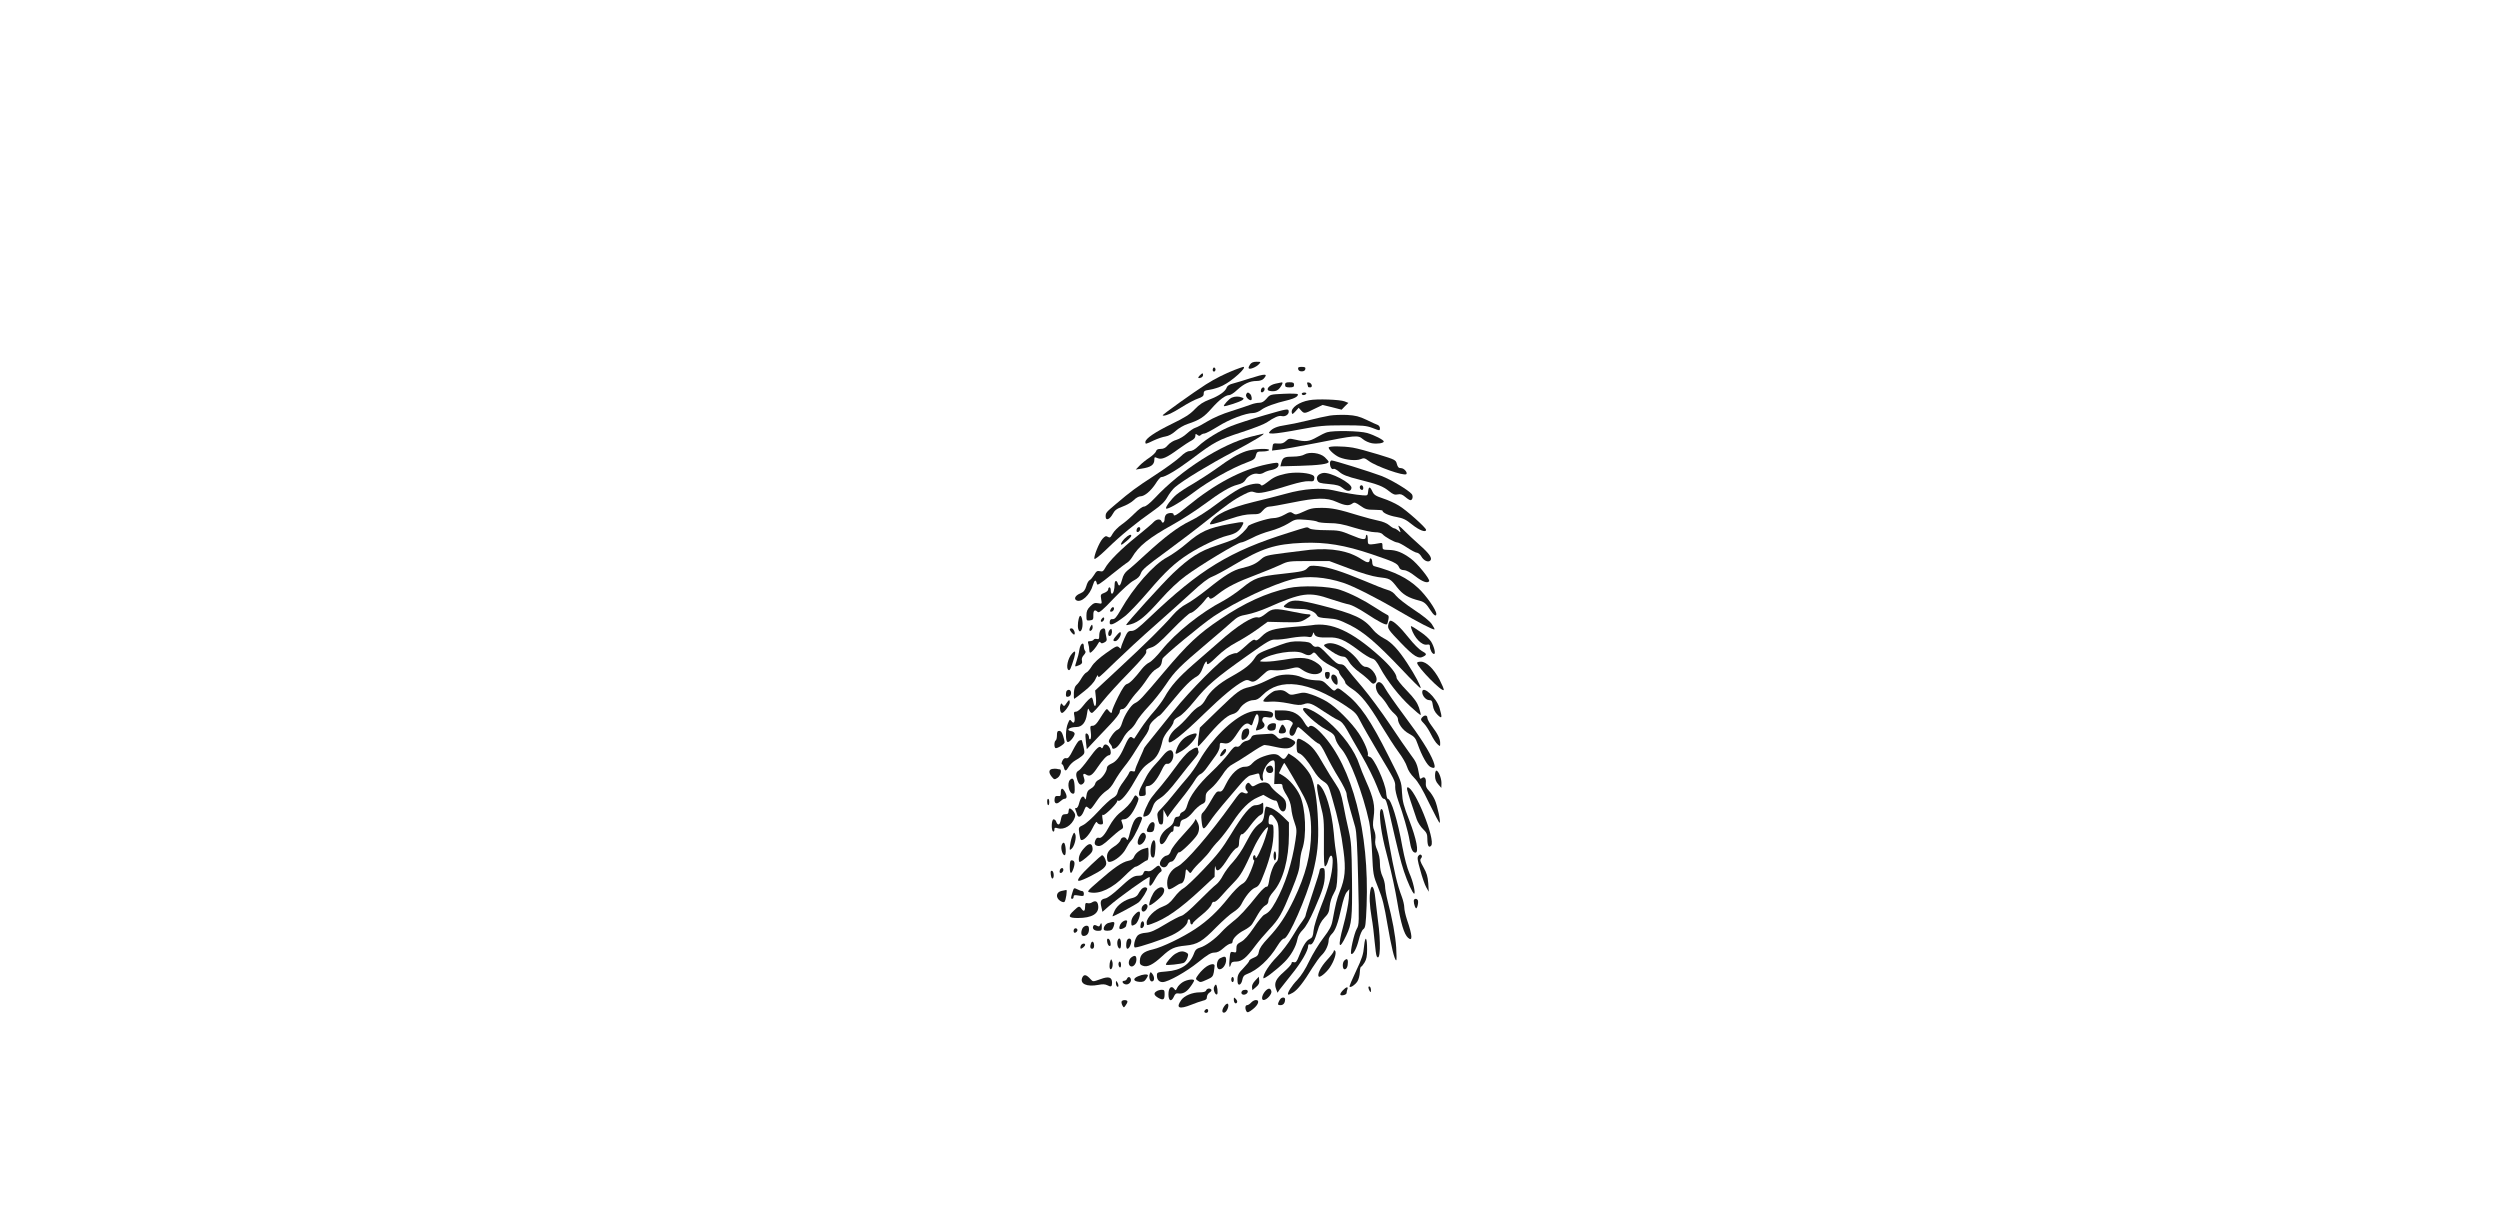 <svg width="1920" height="931" viewBox="0 0 1920 931" fill="none" xmlns="http://www.w3.org/2000/svg">
<path d="M959.975 279.993C959.188 281.175 958.695 282.454 958.991 282.848C959.68 284.029 964.799 281.962 966.866 279.698C968.539 277.926 968.44 277.828 964.996 277.828C962.534 277.828 961.058 278.418 959.975 279.993Z" fill="black" fill-opacity="0.9"/>
<path d="M931.528 283.143C931.232 283.93 931.331 284.915 931.823 285.21C933.103 285.998 934.185 283.734 933.004 282.552C932.414 281.962 931.922 282.159 931.528 283.143Z" fill="black" fill-opacity="0.9"/>
<path d="M948.065 284.127C940.584 287.08 933.3 290.723 926.114 295.25C917.157 300.96 892.45 318.579 892.942 318.973C894.024 320.056 900.029 317.497 907.412 312.772C911.94 309.917 917.649 306.866 920.11 306.078C923.555 304.897 924.441 304.11 924.441 302.338C924.441 300.271 925.13 299.877 929.264 299.286C931.823 298.893 936.253 297.514 939.009 296.136C946.392 292.593 958.4 281.568 954.758 281.765C954.266 281.863 951.313 282.848 948.065 284.127Z" fill="black" fill-opacity="0.9"/>
<path d="M996.987 283.438C997.184 284.62 998.168 285.21 999.742 285.21C1001.32 285.21 1002.3 284.62 1002.5 283.438C1002.79 282.159 1002.2 281.765 999.742 281.765C997.282 281.765 996.691 282.159 996.987 283.438Z" fill="black" fill-opacity="0.9"/>
<path d="M921.487 288.262C919.617 290.132 920.011 290.919 922.373 290.033C923.259 289.738 923.949 288.852 923.949 288.065C923.949 286.293 923.456 286.293 921.487 288.262Z" fill="black" fill-opacity="0.9"/>
<path d="M959.877 290.624C955.054 292.199 949.148 293.971 946.884 294.562C944.325 295.152 942.553 296.333 942.159 297.515C941.175 300.566 936.352 304.011 929.067 306.768C923.949 308.736 921.094 310.606 917.551 314.347C913.909 318.186 910.07 320.647 899.931 325.568C886.839 331.967 879.654 336.888 879.654 339.448C879.654 341.318 879.85 341.219 886.051 338.266C889.004 336.888 893.04 335.51 895.108 335.215C897.47 334.821 900.325 333.345 902.884 330.982C905.148 328.915 909.184 326.553 912.235 325.568C921.192 322.615 924.54 320.45 930.446 313.756C936.45 306.964 941.175 303.421 944.128 303.421C945.112 303.421 947.868 301.649 950.231 299.385C955.349 294.66 959.877 292.593 965.094 292.593C967.555 292.593 969.524 291.904 970.508 290.821C974.15 286.785 971.886 286.785 959.877 290.624Z" fill="black" fill-opacity="0.9"/>
<path d="M979.564 294.66C975.627 295.546 972.772 298.007 973.756 299.582C974.051 300.074 975.725 300.467 977.595 300.467C979.957 300.467 981.434 299.778 982.91 297.908C984.977 295.25 985.568 293.479 984.289 293.676C983.796 293.774 981.729 294.168 979.564 294.66Z" fill="black" fill-opacity="0.9"/>
<path d="M986.946 295.546C986.946 297.121 987.635 297.515 990.392 297.515C993.148 297.515 993.836 297.121 993.836 295.546C993.836 293.971 993.148 293.577 990.392 293.577C987.635 293.577 986.946 293.971 986.946 295.546Z" fill="black" fill-opacity="0.9"/>
<path d="M1004.07 295.054C1004.37 295.939 1004.66 296.924 1004.66 297.121C1004.66 297.318 1005.35 297.514 1006.24 297.514C1008.41 297.514 1007.52 294.168 1005.25 293.774C1003.88 293.479 1003.58 293.774 1004.07 295.054Z" fill="black" fill-opacity="0.9"/>
<path d="M968.54 298.991C968.244 299.877 968.244 300.763 968.54 301.058C969.425 301.944 971.197 300.467 971.197 298.893C971.197 297.022 969.327 297.121 968.54 298.991Z" fill="black" fill-opacity="0.9"/>
<path d="M957.023 303.027C956.432 304.503 958.696 307.26 960.665 307.358C961.748 307.358 961.452 303.913 960.172 302.633C958.597 301.058 957.712 301.157 957.023 303.027Z" fill="black" fill-opacity="0.9"/>
<path d="M985.863 302.436C975.528 302.929 975.429 302.929 972.772 306.078C970.803 308.342 969.228 309.327 967.161 309.327C965.586 309.327 962.633 309.917 960.664 310.705C958.597 311.492 951.903 313.756 945.702 315.725C938.91 317.792 931.725 320.942 927.492 323.501C923.653 325.864 919.42 328.128 918.043 328.521C916.664 328.915 913.81 330.884 911.644 332.852C909.479 334.92 905.836 337.085 903.573 337.774C901.21 338.365 898.454 340.137 896.977 341.81C895.206 343.976 893.631 344.763 891.466 344.763C889.201 344.763 888.217 345.255 887.823 346.633C887.528 347.618 885.264 349.783 882.803 351.456C880.244 353.13 876.897 355.788 875.224 357.56L872.271 360.611L876.7 359.922C883.984 358.839 886.544 356.969 886.544 352.933C886.544 350.964 886.741 350.866 889.004 351.85C892.154 353.228 895.993 351.555 905.246 344.763C908.789 342.204 913.121 339.349 914.893 338.463C916.96 337.38 918.043 336.101 918.043 334.821C918.043 333.049 918.239 332.951 919.519 333.935C920.7 334.92 921.389 334.92 922.177 334.132C922.866 333.443 924.145 332.951 925.031 332.951C925.917 332.951 930.544 330.49 935.367 327.537C944.029 322.025 956.825 317.201 962.436 317.201C964.11 317.201 966.866 316.119 968.539 314.839C971.788 312.378 979.17 309.622 988.915 307.358C994.427 305.98 997.282 304.307 996.691 302.732C996.494 302.338 991.573 302.141 985.863 302.436Z" fill="black" fill-opacity="0.9"/>
<path d="M999.742 302.436C999.742 302.928 1000.33 303.421 1001.12 303.421C1001.91 303.421 1002.89 302.928 1003.19 302.436C1003.48 301.846 1002.89 301.452 1001.81 301.452C1000.63 301.452 999.742 301.846 999.742 302.436Z" fill="black" fill-opacity="0.9"/>
<path d="M945.997 305.389C944.029 306.177 939.304 311.295 939.993 311.886C940.584 312.476 952.593 308.539 954.168 307.259C955.447 306.078 955.447 305.881 953.774 305.291C951.412 304.306 948.557 304.306 945.997 305.389Z" fill="black" fill-opacity="0.9"/>
<path d="M1005.55 307.358C997.675 308.736 991.376 313.166 992.065 316.808C992.36 318.383 992.754 318.284 994.919 315.922L997.38 313.166L999.251 315.233C1001.61 317.792 1001.91 317.792 1009.39 314.051L1015.79 311L1023.07 312.772L1030.36 314.642L1032.92 311.984L1035.57 309.425L1032.62 308.244C1029.08 306.866 1011.55 306.177 1005.55 307.358Z" fill="black" fill-opacity="0.9"/>
<path d="M971.295 318.875C961.452 321.729 949.935 325.47 945.702 327.143C936.647 330.785 925.917 337.38 920.405 342.597C917.748 345.255 915.483 346.436 913.712 346.436C911.842 346.436 909.577 347.815 906.427 350.866C903.868 353.326 895.206 359.627 887.036 364.942C872.172 374.588 868.53 377.345 857.014 387.09C849.434 393.487 849.139 393.783 849.139 396.736C849.139 400.181 852.19 399.098 854.553 394.768C856.128 391.815 857.604 390.732 862.132 389.058C865.184 387.976 869.121 385.711 870.696 384.137C872.271 382.463 874.633 381.184 875.815 381.184C878.964 381.184 883.788 377.148 887.528 371.439C889.201 368.682 891.17 366.419 891.859 366.419C894.812 366.419 903.967 360.906 915.582 352.244C932.611 339.349 935.662 337.774 953.774 331.868C962.338 329.112 970.902 325.765 972.772 324.485C978.678 320.45 982.123 318.973 984.387 319.564C987.242 320.253 990.195 318.087 989.702 315.626C989.407 313.756 988.62 313.855 971.295 318.875Z" fill="black" fill-opacity="0.9"/>
<path d="M1021.3 319.17C1018.25 319.662 1010.57 321.335 1004.07 323.009C997.675 324.584 989.899 326.159 986.946 326.552C981.138 327.34 977.201 328.915 975.232 331.376C974.051 332.754 974.347 332.951 977.792 332.951C979.957 332.951 989.211 331.573 998.365 329.801C1012.93 327.045 1017.07 326.651 1031.73 326.651C1046.5 326.651 1049.16 326.848 1054.18 328.718C1059.69 330.884 1059.79 330.884 1059.79 328.915C1059.79 327.832 1059 326.749 1058.11 326.356C1057.13 326.06 1053.29 324.288 1049.45 322.418C1043.84 319.761 1041.08 319.071 1034.69 318.678C1030.36 318.481 1024.35 318.678 1021.3 319.17Z" fill="black" fill-opacity="0.9"/>
<path d="M1019.23 331.966C1017.76 332.36 1014.11 334.132 1011.26 335.805C1005.45 339.152 1002.5 339.447 994.919 337.676C990.194 336.593 989.702 336.691 987.537 338.758C985.765 340.432 984.288 340.826 981.434 340.629C977.89 340.333 977.595 340.53 977.299 343.188L976.906 346.043L982.517 345.353C985.667 345.058 998.168 342.696 1010.47 340.333C1041.18 334.23 1042.86 334.034 1046.6 337.183C1048.27 338.66 1051.42 340.038 1053.68 340.432C1057.82 341.121 1062.74 340.333 1062.74 339.054C1062.74 337.873 1055.65 334.23 1050.04 332.557C1044.23 330.884 1024.15 330.49 1019.23 331.966Z" fill="black" fill-opacity="0.9"/>
<path d="M960.566 335.412C937.926 341.219 906.821 361.103 886.839 382.561C883 386.597 879.949 389.058 878.571 389.058C877.389 389.058 874.436 391.224 871.483 394.177C868.629 397.031 864.199 400.969 861.443 402.839C858.785 404.709 855.635 407.859 854.553 409.828C852.879 412.879 852.289 413.273 850.812 412.289C849.336 411.403 848.647 411.698 846.678 413.863C844.119 416.816 839.984 426.956 840.477 429.121C840.674 430.007 844.414 427.054 850.123 421.541C860.557 411.305 872.763 401.362 885.461 392.503C891.957 387.877 894.517 385.416 896.584 381.675C898.061 379.018 900.718 375.573 902.49 374.096C908.79 368.781 928.575 356.772 946.884 347.125C962.338 338.955 972.28 332.951 970.212 333.049C969.917 333.049 965.587 334.132 960.566 335.412Z" fill="black" fill-opacity="0.9"/>
<path d="M1020.41 343.778C1020.41 345.452 1025.14 349.684 1028.58 351.161C1033.8 353.326 1041.68 354.016 1044.92 352.637C1047.58 351.554 1048.17 351.752 1051.22 354.016C1056.64 358.15 1078.39 365.828 1080.06 364.154C1081.25 362.973 1078.29 359.528 1076.03 359.528C1074.16 359.528 1073.47 358.839 1072.78 356.279C1071.99 353.228 1071.6 353.031 1058.51 348.996C1051.13 346.731 1042.37 344.369 1038.92 343.778C1030.75 342.499 1020.41 342.499 1020.41 343.778Z" fill="black" fill-opacity="0.9"/>
<path d="M956.924 346.534C950.624 348.7 945.407 351.752 933.989 360.02C928.87 363.662 920.897 368.781 916.271 371.537C911.546 374.195 905.836 377.935 903.573 379.805C899.734 382.955 894.714 389.648 895.6 390.534C896.584 391.617 906.821 385.613 917.058 377.935C928.378 369.372 945.899 359.528 957.514 355.197C962.929 353.228 963.913 352.44 964.503 349.783C965.291 346.929 965.684 346.731 969.721 346.731C972.083 346.731 974.346 346.239 974.642 345.747C975.627 344.074 962.239 344.664 956.924 346.534Z" fill="black" fill-opacity="0.9"/>
<path d="M1001.71 349.094C1000.33 349.98 996.691 350.669 993.344 350.669C986.454 350.669 985.272 351.259 984.091 355.197L983.304 358.15L998.167 357.756C1012.54 357.362 1020.41 356.378 1020.41 354.705C1020.41 354.311 1019.13 352.736 1017.46 351.161C1013.92 347.815 1005.75 346.732 1001.71 349.094Z" fill="black" fill-opacity="0.9"/>
<path d="M1021.4 355.788C1021.4 358.741 1022.87 360.906 1024.15 360.118C1024.74 359.725 1026.71 360.808 1028.58 362.382C1031.14 364.647 1034.59 366.024 1044.04 368.387C1058.51 372.029 1062.05 373.407 1066.97 377.345C1069.83 379.707 1071.3 380.199 1073.47 379.707C1075.63 379.215 1076.92 379.707 1079.28 381.675C1080.85 383.054 1082.62 384.137 1083.21 384.137C1084.89 384.137 1085.48 380.986 1084.2 379.412C1081.64 376.36 1068.35 368.387 1060.97 365.533C1052.6 362.382 1024.65 353.622 1022.68 353.622C1021.99 353.622 1021.4 354.606 1021.4 355.788Z" fill="black" fill-opacity="0.9"/>
<path d="M973.165 356.575C953.774 360.611 933.3 371.34 911.841 388.96C903.573 395.752 901.309 397.031 901.309 394.964C901.309 393.586 897.076 393.684 895.6 395.161C894.91 395.85 894.419 397.326 894.419 398.508C894.419 401.165 892.843 402.445 892.056 400.378C891.269 398.212 888.118 398.606 885.953 400.969C884.969 402.15 878.964 407.17 872.763 412.19C860.951 421.64 851.206 431.483 848.647 436.405C847.367 438.768 846.678 439.161 844.709 438.669C842.741 438.177 841.953 438.669 840.28 441.523C839.098 443.393 837.622 445.264 836.835 445.559C836.047 445.855 834.866 447.922 834.275 450.185C833.291 453.335 832.307 454.615 829.747 455.698C826.007 457.174 824.53 459.734 826.597 461.013C830.239 463.278 837.228 456.879 839.295 449.497C840.575 445.165 841.658 444.772 842.445 448.414C842.642 449.89 844.906 448.414 853.371 441.523C859.277 436.799 864.888 432.467 865.873 431.976C866.857 431.385 868.432 429.613 869.416 428.038C874.436 419.376 882.409 413.076 900.816 402.839C907.904 398.902 918.239 392.208 923.949 387.976C937.434 378.033 944.62 373.702 950.526 372.226C953.774 371.439 955.644 370.257 956.53 368.584C958.204 365.533 962.929 363.17 965.882 363.859C967.259 364.252 969.228 363.859 970.508 363.071C971.689 362.284 974.347 361.299 976.315 361.004C980.253 360.217 982.419 358.445 981.828 356.279C981.631 355.098 980.253 355.098 973.165 356.575Z" fill="black" fill-opacity="0.9"/>
<path d="M987.242 363.859C980.352 365.434 978.087 366.517 972.87 370.651C969.917 372.915 968.835 373.309 968.244 372.325C966.964 370.356 959.09 371.734 952.199 375.179C948.853 376.852 940.781 382.266 934.285 387.188C927.689 392.208 918.83 397.917 914.105 400.083C904.754 404.611 894.91 411.993 879.654 425.971C873.944 431.286 867.841 436.7 866.07 437.98C863.904 439.752 862.526 441.917 861.837 444.87C860.557 449.792 859.376 450.973 858.49 448.118C857.604 445.264 856.029 445.658 856.029 448.808C856.029 452.548 855.045 455.993 853.962 455.993C853.47 455.993 853.076 454.91 853.076 453.533C853.076 452.154 852.683 451.071 852.092 451.071C851.6 451.071 851.108 451.761 851.108 452.647C851.108 453.533 849.729 454.714 848.155 455.304C845.3 456.387 845.103 456.682 845.694 460.128C846.383 463.868 846.383 463.868 843.331 463.278C840.87 462.785 839.788 463.179 837.327 465.64C834.964 468.002 834.374 469.479 834.374 472.727C834.374 476.566 834.472 476.763 837.031 476.467C839.492 476.172 839.788 475.779 839.689 472.432C839.591 468.691 840.87 467.805 843.036 469.971C844.02 470.956 846.58 468.888 855.34 459.635C861.837 452.843 868.137 447.134 870.696 445.855C873.846 444.181 875.421 442.705 876.208 440.244C877.094 437.586 880.638 434.534 895.501 423.707C905.443 416.423 919.815 405.497 927.394 399.393C942.947 386.991 947.671 383.644 955.447 379.707C960.074 377.345 961.157 377.148 963.815 378.132C967.161 379.313 971.984 378.329 991.376 372.325C997.282 370.553 1002.79 369.372 1005.16 369.568C1008.6 369.863 1009.09 369.568 1009.39 367.698C1009.68 366.024 1009.09 365.138 1007.32 364.548C1002.79 362.776 993.443 362.481 987.242 363.859Z" fill="black" fill-opacity="0.9"/>
<path d="M1015.98 363.268C1012.34 364.056 1010.57 366.32 1011.75 368.879C1012.64 370.848 1013.72 371.143 1020.51 371.734C1026.81 372.325 1028.88 372.915 1031.24 374.883C1034.59 377.738 1037.54 377.64 1037.94 374.785C1038.43 371.143 1021.4 362.185 1015.98 363.268Z" fill="black" fill-opacity="0.9"/>
<path d="M1044.53 373.309C1043.84 374.49 1044.73 376.262 1046.1 376.262C1047.29 376.262 1047.29 373.604 1046.1 372.816C1045.61 372.521 1044.92 372.718 1044.53 373.309Z" fill="black" fill-opacity="0.9"/>
<path d="M1050.73 377.443C1050.44 380.593 1050.34 380.691 1046.5 380.396C1041.09 380.002 1032.03 378.427 1024.06 376.557C1014.71 374.392 1001.42 375.278 987.439 379.215C981.533 380.789 970.41 383.742 962.732 385.514C943.833 390.141 932.808 395.358 929.756 401.165C928.772 402.937 928.969 402.937 932.02 402.346C933.792 401.953 939.797 400.083 945.309 398.311C952.298 395.949 957.121 394.964 961.354 394.964C966.866 394.964 967.654 394.669 969.917 392.011C971.493 390.141 973.265 389.058 974.937 389.058C976.316 389.058 984.092 387.68 992.262 386.007C1011.16 382.168 1018.84 381.971 1026.62 385.514C1033.01 388.369 1035.97 388.664 1038.62 386.695C1040.2 385.514 1040.99 385.81 1044.83 388.467C1048.57 391.125 1049.94 391.519 1055.46 391.519C1058.9 391.519 1061.76 391.815 1061.76 392.208C1061.76 393.783 1066.68 396.047 1072.49 397.031C1077.51 397.917 1079.77 399 1084.59 402.937C1090.01 407.268 1095.22 409.237 1095.22 406.875C1095.22 405.299 1079.87 391.519 1074.26 388.271C1071.21 386.4 1065.79 383.94 1062.05 382.758C1056.44 380.888 1055.16 380.002 1053.98 377.443C1052.11 373.407 1051.13 373.506 1050.73 377.443Z" fill="black" fill-opacity="0.9"/>
<path d="M1001.22 392.897C995.805 395.358 995.018 395.555 993.148 394.275C991.179 392.897 990.49 392.996 986.356 395.358C983.6 396.933 980.253 397.917 977.89 397.917C973.756 397.917 959.188 402.642 958.499 404.118C957.514 406.481 951.805 411.993 948.459 413.765C946.293 414.848 939.895 417.211 934.087 419.081C921.389 423.215 913.613 428.235 900.915 440.244C893.04 447.725 864.888 478.731 864.888 480.011C864.888 480.208 866.562 480.011 868.53 479.42C874.436 477.846 880.047 473.121 891.17 460.62C897.962 453.04 904.655 446.642 910.561 442.311C921.685 434.043 950.624 416.62 953.184 416.62C954.168 416.62 957.909 415.044 961.55 413.174C965.094 411.206 971.492 408.843 975.627 407.761C979.761 406.678 985.765 404.217 989.013 402.248C994.722 398.705 994.919 398.606 1002.7 399.197C1007.13 399.492 1011.16 400.181 1011.85 400.674C1012.54 401.264 1016.57 401.658 1020.91 401.756C1027.01 401.756 1031.24 402.544 1040.1 405.299C1046.3 407.17 1053.49 408.745 1055.95 408.745C1058.8 408.745 1060.97 409.336 1061.76 410.221C1063.43 412.289 1071.21 416.62 1073.17 416.62C1074.06 416.62 1077.41 418.392 1080.66 420.557C1083.9 422.722 1087.35 424.494 1088.23 424.494C1089.12 424.494 1090.7 425.774 1091.58 427.349C1093.45 430.597 1096.8 432.172 1098.47 430.499C1100.24 428.727 1097.78 425.184 1090.2 418.49C1086.27 415.044 1080.85 409.926 1078.19 407.268C1075.54 404.513 1073.57 403.134 1073.96 404.02C1074.26 405.004 1074.85 406.58 1075.24 407.466C1075.83 409.138 1075.73 409.138 1073.86 407.466C1072.78 406.58 1071.4 405.792 1070.81 405.792C1070.22 405.792 1068.45 404.709 1066.87 403.331C1065.2 401.855 1061.66 400.476 1058.61 399.886C1055.75 399.295 1049.16 397.622 1044.04 396.047C1028.09 391.125 1022.87 390.043 1014.9 390.043C1008.41 390.043 1006.14 390.534 1001.22 392.897Z" fill="black" fill-opacity="0.9"/>
<path d="M944.816 402.347C927.788 405.497 922.177 408.056 911.054 417.604C906.723 421.345 900.03 426.07 896.289 428.038C886.051 433.452 870.597 450.973 860.656 468.494C857.506 474.007 856.029 475.68 854.553 475.483C853.175 475.286 852.486 475.877 852.289 477.353C851.698 481.192 855.045 480.011 863.707 473.416C866.66 471.251 874.929 462.49 882.114 454.123C895.009 438.964 902.588 431.976 913.121 425.282C922.374 419.376 936.253 412.879 942.553 411.403C948.951 409.926 951.806 407.957 954.07 403.627C955.743 400.378 955.842 400.378 944.816 402.347Z" fill="black" fill-opacity="0.9"/>
<path d="M873.058 406.285C872.763 407.17 872.763 408.056 873.058 408.352C873.944 409.238 875.716 407.761 875.716 406.186C875.716 404.316 873.846 404.414 873.058 406.285Z" fill="black" fill-opacity="0.9"/>
<path d="M989.407 409.237C944.423 423.313 921.587 437.291 882.607 474.4C874.043 482.571 871.483 484.539 869.023 484.539C866.463 484.539 865.873 485.13 863.51 490.347C862.132 493.497 860.951 496.745 860.951 497.434C860.951 498.419 860.557 498.32 859.376 497.139C857.9 495.761 857.112 496.154 849.336 501.667C843.922 505.506 839.985 509.148 838.41 511.805C837.032 514.07 835.161 516.235 834.275 516.53C833.488 516.826 831.815 518.794 830.535 520.96C829.354 523.125 827.582 525.389 826.696 526.078C825.613 526.964 824.924 529.031 824.727 531.984C824.629 534.642 824.727 536.709 825.023 536.709C825.219 536.709 828.665 534.15 832.504 531C837.13 527.358 840.28 524.011 841.363 521.452C842.347 519.286 843.233 518.105 843.233 518.696C843.233 519.385 843.528 519.976 844.02 519.976C844.414 519.976 850.222 514.561 857.014 507.868C863.806 501.273 877.094 488.969 886.544 480.701C895.994 472.333 908.889 460.816 915.09 455.107C922.866 447.823 927.886 444.083 930.937 442.902C933.497 441.917 940.781 437.98 947.179 434.141C969.13 421.05 979.072 417.801 1000.73 416.915C1018.05 416.226 1032.92 418.687 1053.29 425.577C1070.62 431.385 1073.37 432.763 1074.45 435.617C1075.04 437.094 1076.13 437.783 1078.29 437.882C1080.26 437.98 1083.31 439.654 1087.05 442.607C1092.47 446.839 1096.41 448.217 1097.59 446.347C1098.47 444.969 1088.43 432.566 1083.51 429.023C1077.11 424.298 1072.39 422.427 1066.58 422.329C1061.95 422.231 1061.76 422.034 1061.76 419.474C1061.76 416.816 1061.56 416.718 1058.61 417.309C1056.83 417.702 1054.28 417.998 1052.9 418.097C1050.73 418.097 1050.44 417.702 1050.44 414.356C1050.44 412.387 1050.14 410.714 1049.75 410.714C1049.26 410.714 1048.96 411.305 1048.96 412.092C1048.96 414.946 1046.79 414.749 1037.84 411.009C1029.37 407.466 1028.09 407.269 1018.45 407.17C1012.44 407.17 1007.22 406.678 1005.94 405.989C1003.39 404.513 1005.65 404.118 989.407 409.237Z" fill="black" fill-opacity="0.9"/>
<path d="M863.806 413.568C860.656 416.816 859.77 419.769 862.723 417.506C866.266 414.848 868.826 412.289 868.826 411.501C868.826 409.926 866.66 410.812 863.806 413.568Z" fill="black" fill-opacity="0.9"/>
<path d="M1006.14 422.231C1003.98 422.427 995.313 423.51 987.045 424.593C972.772 426.463 971.591 426.758 968.342 429.613C964.504 433.058 961.157 434.534 953.774 436.306C947.081 437.783 940.584 441.819 927.394 452.45C921.488 457.175 914.105 462.392 911.152 463.868C907.806 465.541 903.868 468.789 900.718 472.432C892.843 481.487 879.752 494.383 859.573 513.085L841.067 530.311L841.658 535.922C842.249 542.123 840.772 544.682 839.689 539.17C839.394 537.3 838.803 535.725 838.41 535.725C837.327 535.823 834.866 538.185 831.618 542.32C829.747 544.781 827.483 546.553 826.401 546.553C824.727 546.553 824.53 547.045 825.121 549.899C825.908 554.329 824.727 556.396 822.955 553.935C821.676 552.262 821.479 552.36 820.101 555.707C818.329 559.94 818.132 568.799 819.806 569.783C821.184 570.669 825.613 565.353 825.318 563.286C825.121 562.499 824.038 561.711 822.759 561.514C818.132 560.826 821.184 558.365 826.597 558.365C831.027 558.365 833.882 554.821 834.768 548.521C835.457 543.993 835.653 543.501 836.441 545.273C836.835 546.553 837.819 547.537 838.606 547.537C839.295 547.537 842.938 543.698 846.678 538.875C850.419 534.15 859.671 524.011 867.251 516.333C877.389 505.801 880.736 501.863 880.342 500.486C879.949 498.91 880.736 498.32 883.984 497.336C887.233 496.45 890.481 493.595 900.325 483.456C907.117 476.467 913.416 470.758 914.302 470.758C916.074 470.758 922.078 465.345 925.819 460.423C927.197 458.553 928.181 457.863 928.477 458.651C929.363 460.62 930.544 460.226 935.957 455.895C942.553 450.776 949.837 447.036 965.291 441.228C972.083 438.669 980.352 435.224 983.501 433.747C989.211 430.991 989.801 430.893 1005.16 430.893H1020.91L1036.16 436.602C1045.81 440.244 1053.98 442.607 1058.31 443.197C1067.47 444.279 1067.76 444.378 1072.98 451.071C1077.41 456.682 1081.44 459.143 1090.5 461.407C1093.85 462.293 1095.52 463.868 1098.47 468.494C1101.13 472.628 1103.1 473.909 1103.1 471.447C1103.1 468.494 1095.22 457.174 1089.22 451.662C1080.75 443.788 1071.3 439.161 1055.16 434.732C1054.47 434.534 1053.88 433.353 1053.88 431.976C1053.88 430.597 1053.49 429.219 1052.9 428.924C1052.41 428.628 1051.91 429.023 1051.91 429.81C1051.91 432.467 1050.14 432.467 1045.81 429.613C1036.06 423.117 1022.88 420.655 1006.14 422.231Z" fill="black" fill-opacity="0.9"/>
<path d="M1004.27 436.11C1002.11 438.57 1000.63 438.964 984.486 440.736C966.964 442.606 963.322 443.886 953.971 451.564C949.64 455.107 943.045 459.537 939.206 461.604C922.374 470.365 902.884 485.917 892.155 499.304C888.513 503.832 884.28 508.065 882.705 508.754C881.13 509.443 878.669 511.608 877.094 513.577C871.385 520.96 867.743 524.7 865.577 525.291C864.003 525.684 862.132 528.44 858.687 535.232C856.128 540.351 854.061 545.273 854.061 546.06C854.061 548.029 853.076 547.93 851.403 545.765C850.123 544.19 850.025 544.19 848.548 546.06C847.761 547.143 845.792 550.096 844.217 552.655C842.15 555.903 840.674 557.38 839.197 557.38C837.228 557.38 837.13 557.675 837.721 562.204C838.114 565.157 837.917 567.322 837.327 567.716C836.835 568.011 836.343 567.42 836.343 566.338C836.343 564.369 834.669 562.597 833.783 563.581C833.488 563.877 833.586 566.633 833.98 569.783L834.669 575.393L840.083 569.586C843.135 566.436 848.844 560.333 852.781 556.199C857.014 551.769 859.967 547.832 859.967 546.651C859.967 545.273 860.557 544.584 861.935 544.584C863.313 544.584 864.888 543.009 866.857 539.859C868.432 537.299 871.385 533.461 873.452 531.295C875.52 529.13 878.964 524.601 881.13 521.255C883.591 517.514 886.249 514.66 888.218 513.675C890.285 512.691 891.662 511.215 892.056 509.443C892.352 507.966 892.647 506.392 892.745 505.997C893.238 504.127 922.669 479.716 932.316 473.219C949.443 461.801 977.005 448.808 993.345 444.674C1003.88 442.016 1018.05 443.098 1031.73 447.627C1039.41 450.185 1056.83 458.946 1073.57 468.789C1089.02 477.846 1100.93 484.047 1101.72 483.358C1101.92 483.161 1100.93 481.291 1099.55 479.224C1097.98 476.96 1092.86 472.825 1085.97 468.298C1079.87 464.262 1073.67 459.439 1072.19 457.568C1070.42 455.205 1068.25 453.729 1065.6 453.04C1063.43 452.45 1055.36 449.299 1047.78 446.051C1030.55 438.866 1020.41 435.617 1012.34 434.731C1006.83 434.239 1005.94 434.338 1004.27 436.11Z" fill="black" fill-opacity="0.9"/>
<path d="M989.407 451.662C972.378 455.403 955.742 462.982 937.138 475.581C920.306 486.902 912.333 494.383 893.631 516.53C876.601 536.709 875.027 538.383 871.385 540.154C868.53 541.533 863.51 549.309 861.837 554.92C860.951 558.07 859.769 559.841 858.293 560.432C857.112 560.826 854.946 563.09 853.568 565.353C851.206 568.996 851.107 569.488 852.485 571.063C853.371 572.047 854.06 573.326 854.06 573.917C854.06 575.788 856.521 575.295 858.687 572.835C859.769 571.654 861.64 568.897 862.722 566.732C863.805 564.566 866.069 561.81 867.743 560.53C869.416 559.349 871.68 556.494 872.861 554.132C874.043 551.868 878.177 546.651 882.016 542.615C885.855 538.58 891.859 531 895.304 525.882C902.194 515.546 905.738 512.003 927.393 493.694C935.564 486.803 944.127 479.42 946.588 477.157C950.329 473.81 952.101 472.924 957.711 471.94C961.452 471.251 968.539 468.888 973.46 466.722C1000.04 455.009 1005.25 454.32 1022.38 460.226C1028.09 462.097 1034.29 463.967 1036.26 464.262C1038.13 464.655 1044.04 467.707 1049.25 471.152C1058.61 477.353 1064.32 480.306 1065.2 479.42C1065.5 479.224 1065.99 477.55 1066.28 475.877C1066.78 473.416 1066.58 472.628 1065.1 472.038C1064.02 471.546 1060.18 469.184 1056.34 466.722C1047.68 461.013 1037.44 455.796 1029.27 453.04C1020.71 450.087 999.644 449.399 989.407 451.662Z" fill="black" fill-opacity="0.9"/>
<path d="M989.211 462.785C987.439 463.966 985.962 465.246 985.962 465.738C985.962 466.821 991.573 467.608 999.447 467.707C1005.06 467.707 1009.98 469.774 1011.46 472.628C1012.24 474.105 1014.02 474.499 1019.92 474.892C1026.32 475.286 1028.68 476.074 1036.46 479.913C1047.48 485.425 1056.93 493.497 1076.42 513.971C1084.2 522.239 1090.7 528.736 1090.99 528.44C1091.68 527.752 1086.66 518.302 1080.95 509.64C1073.86 498.714 1068.45 493.004 1062.64 490.15C1059.98 488.772 1056.34 485.917 1054.77 483.949C1047.48 474.794 1040.59 471.546 1014.02 464.754C997.971 460.718 993.246 460.325 989.211 462.785Z" fill="black" fill-opacity="0.9"/>
<path d="M853.076 467.805C852.289 469.38 852.289 469.774 853.47 469.774C855.045 469.774 856.325 467.117 855.045 466.329C854.553 466.034 853.667 466.722 853.076 467.805Z" fill="black" fill-opacity="0.9"/>
<path d="M972.181 471.251C969.523 473.416 967.358 474.499 966.275 474.204C962.239 472.924 950.329 480.405 935.957 493.3C930.741 497.926 921.783 505.702 916.172 510.526C905.049 520.271 899.143 526.866 894.32 535.528C892.548 538.58 888.808 543.6 886.051 546.651C883.295 549.702 878.866 555.412 876.208 559.447C873.648 563.483 871.385 566.929 871.188 567.125C870.991 567.322 870.204 567.027 869.514 566.338C867.841 565.058 866.463 566.83 863.116 574.409C860.065 581.3 857.112 585.04 853.47 586.517C851.501 587.403 850.123 588.584 850.123 589.667C850.123 592.325 846.481 597.64 843.823 598.92C842.445 599.51 841.264 600.888 841.067 601.971C840.87 603.054 839.492 604.727 837.819 605.613C835.555 606.893 834.767 608.074 834.373 611.125C833.98 613.98 833.684 614.571 833.094 613.192C832.011 610.338 830.141 611.815 828.861 616.539C828.271 619.197 827.286 620.772 826.499 620.575C825.711 620.378 825.514 620.87 826.007 622.051C826.4 623.036 826.991 624.611 827.188 625.497C828.074 628.45 830.436 627.466 832.11 623.528C833.98 618.902 833.98 618.902 835.948 620.477C837.72 621.953 837.228 622.445 843.331 613.685C845.004 611.322 847.859 608.566 849.631 607.385C851.796 606.204 854.159 603.349 856.029 599.805C857.702 596.754 861.049 591.832 863.412 588.879C865.872 585.926 869.711 580.414 871.976 576.575C874.239 572.835 877.586 567.815 879.358 565.452C881.13 563.09 882.606 560.038 882.606 558.66C882.606 557.085 883.886 555.018 886.248 552.852C888.217 550.982 890.185 549.506 890.58 549.506C890.973 549.506 895.403 544.486 900.325 538.383C909.872 526.768 914.794 521.846 919.224 519.483C920.996 518.499 922.472 516.333 923.653 513.085C925.228 508.655 926.902 506.588 926.902 509.148C926.902 511.215 928.87 509.935 934.973 503.93C938.91 500.092 944.226 496.154 949.443 493.399C954.07 490.937 961.353 486.409 965.684 483.259L973.559 477.55L985.962 477.846C997.38 478.043 998.561 477.944 1002.5 475.68C1007.12 473.023 1007.72 471.743 1004.37 471.743C1003.09 471.743 997.872 470.857 992.754 469.774C979.367 467.018 977.103 467.117 972.181 471.251Z" fill="black" fill-opacity="0.9"/>
<path d="M829.156 473.318C828.074 475.286 827.385 480.503 828.074 482.964C829.058 486.902 831.42 484.342 831.42 479.224C831.42 475.188 830.141 471.841 829.156 473.318Z" fill="black" fill-opacity="0.9"/>
<path d="M846.284 475.09C845.497 475.976 845.201 476.96 845.595 477.353C846.481 478.239 848.45 476.074 847.957 474.696C847.761 473.909 847.17 474.007 846.284 475.09Z" fill="black" fill-opacity="0.9"/>
<path d="M1066.19 479.815C1065.69 482.866 1066.28 483.752 1075.73 493.595C1086.07 504.325 1089.42 506.293 1093.16 504.226C1096.01 502.749 1095.81 502.061 1091.88 499.895C1090.01 498.91 1085.48 494.383 1081.94 489.855C1075.54 481.783 1070.12 476.665 1067.86 476.665C1067.27 476.665 1066.48 478.141 1066.19 479.815Z" fill="black" fill-opacity="0.9"/>
<path d="M837.425 481.389C836.047 483.949 836.736 485.524 838.409 483.85C839 483.259 839.295 481.98 839.098 480.996C838.803 479.322 838.606 479.322 837.425 481.389Z" fill="black" fill-opacity="0.9"/>
<path d="M1007.13 480.208C1006.04 480.405 999.644 480.996 992.852 481.487C977.792 482.768 973.756 483.949 968.933 488.772C966.177 491.528 964.799 492.315 963.913 491.528C963.027 490.741 961.058 492.02 956.432 496.351C952.987 499.501 949.837 501.962 949.345 501.667C948.951 501.372 946.588 502.06 944.128 503.143C938.419 505.702 913.711 530.508 901.506 545.863C896.781 551.868 889.694 560.628 885.855 565.353C881.917 570.177 878.669 574.311 878.669 574.607C878.669 574.902 877.094 578.445 875.224 582.58C873.353 586.615 871.779 590.651 871.779 591.439C871.779 592.521 871.188 592.718 869.81 592.325C868.432 591.93 867.644 592.226 867.152 593.506C866.857 594.49 864.888 597.541 862.821 600.298C860.656 603.054 858.687 606.597 858.392 608.271C857.998 610.239 856.817 611.716 854.553 612.897C852.682 613.882 847.662 618.607 843.331 623.331C839 628.056 833.882 632.682 831.814 633.667C828.271 635.34 828.271 635.439 828.861 639.868C829.157 642.329 829.747 644.593 830.043 644.888C831.519 646.365 836.145 641.935 838.902 636.325C841.067 631.993 842.15 630.517 842.544 631.6C842.937 632.486 844.119 633.175 845.3 633.175C847.269 633.175 847.367 632.781 846.776 629.138C846.284 626.284 846.481 625.3 847.269 625.89C848.351 626.58 857.998 617.031 857.998 615.259C857.998 614.768 858.392 614.57 858.884 614.964C860.557 615.949 866.168 609.255 870.991 600.593C876.701 590.553 877.882 589.076 883.788 585.04C888.414 581.989 890.973 577.264 892.942 568.405C893.336 566.633 895.305 563.188 897.47 560.727C899.537 558.266 901.309 555.412 901.309 554.427C901.309 553.148 902.687 551.769 905.148 550.49C907.608 549.309 912.038 544.879 917.255 538.481C927.098 526.373 933.497 520.862 957.416 503.93C974.15 492.02 975.922 491.036 979.564 491.232C981.729 491.331 987.242 490.741 991.769 489.855C996.298 489.067 1001.71 488.674 1003.68 488.969C1006.93 489.56 1007.42 489.362 1008.11 487.295C1008.7 485.425 1008.9 485.326 1009.29 486.705C1009.88 489.067 1013.03 489.855 1020.12 489.56C1027.8 489.264 1032.52 491.232 1043.25 499.305C1047.58 502.651 1052.31 505.506 1053.78 505.801C1055.75 506.195 1057.23 507.966 1059.98 512.987C1065.4 522.929 1074.65 534.741 1083.12 542.517C1087.25 546.356 1090.79 549.309 1091.09 549.112C1091.29 548.816 1090.7 546.356 1089.81 543.501C1088.43 539.564 1086.27 536.414 1080.36 530.311C1076.03 525.882 1072.58 521.452 1072.58 520.566C1072.58 517.514 1067.86 511.51 1059.69 504.128C1038.13 484.736 1022.48 477.55 1007.13 480.208Z" fill="black" fill-opacity="0.9"/>
<path d="M1083.9 482.669C1086.17 489.855 1091.98 495.859 1095.91 495.071C1097.68 494.776 1098.18 495.071 1098.18 496.548C1098.18 499.009 1099.95 502.258 1101.33 502.258C1102.8 502.258 1101.52 496.745 1099.06 492.709C1097.88 490.937 1094.53 487.689 1091.38 485.622C1082.92 479.913 1083.12 480.011 1083.9 482.669Z" fill="black" fill-opacity="0.9"/>
<path d="M821.577 483.259C821.675 484.638 824.53 487.886 825.121 487.295C826.105 486.212 824.432 482.571 822.955 482.571C822.168 482.571 821.577 482.866 821.577 483.259Z" fill="black" fill-opacity="0.9"/>
<path d="M845.398 483.752C844.709 484.44 844.217 486.311 844.217 488.083C844.217 490.741 843.922 491.134 842.347 490.741C841.363 490.445 840.181 490.741 839.886 491.331C839.492 491.922 838.311 492.414 837.13 492.414C835.457 492.414 835.26 492.808 835.85 494.58C836.244 495.859 836.539 497.828 836.539 499.009C836.539 500.289 836.835 501.273 837.228 501.273C838.311 501.273 841.756 497.237 843.233 494.481C844.119 492.808 844.611 492.512 845.202 493.398C845.792 494.284 846.383 494.284 848.155 493.398C850.025 492.414 850.222 491.725 849.631 489.165C849.237 487.393 848.844 485.228 848.844 484.244C848.745 482.275 847.072 482.078 845.398 483.752Z" fill="black" fill-opacity="0.9"/>
<path d="M852.387 483.654C850.812 485.228 850.714 488.477 852.092 488.477C853.372 488.477 854.356 486.114 853.864 484.047C853.667 482.768 853.372 482.669 852.387 483.654Z" fill="black" fill-opacity="0.9"/>
<path d="M857.801 487.689C854.651 491.233 854.356 492.414 856.521 492.414C858.293 492.414 861.246 488.083 860.754 486.114C860.557 484.933 859.77 485.425 857.801 487.689Z" fill="black" fill-opacity="0.9"/>
<path d="M983.501 495.17C966.669 501.372 966.078 501.667 963.716 505.309C960.665 510.132 956.137 513.774 945.9 519.483C935.859 524.996 929.067 531 925.819 537.201C924.441 539.859 922.374 542.024 920.701 542.714C919.125 543.403 915.582 546.553 912.924 549.899C910.168 553.148 906.034 557.282 903.77 558.955C899.537 562.204 896.978 566.731 897.568 569.684C898.061 572.342 908.396 564.172 924.933 548.029C938.517 534.839 948.557 526.472 954.857 523.224C957.121 522.043 958.105 521.944 959.976 522.929C962.634 524.405 964.504 523.42 970.508 517.711C973.756 514.66 974.544 514.365 978.776 514.758C981.434 515.054 986.454 514.561 990.097 513.675C996.692 512.101 996.79 512.101 1000.33 514.561C1004.66 517.514 1009.98 518.597 1013.13 517.121C1016.48 515.644 1016.08 512.691 1012.34 509.836C1005.65 504.915 999.94 504.226 985.963 506.687C981.336 507.474 975.135 508.163 972.182 508.163C967.063 508.163 966.964 508.065 969.031 506.588C976.119 501.667 994.723 498.714 1000.53 501.667C1004.27 503.635 1006.04 503.635 1007.91 501.863C1009.19 500.584 1009.68 500.879 1012.44 504.226C1014.31 506.49 1018.05 509.246 1021.89 511.215C1025.43 512.888 1028.29 514.955 1028.29 515.742C1028.29 516.628 1029.37 518.499 1030.75 520.172C1032.13 521.747 1033.21 523.617 1033.21 524.405C1033.21 525.094 1035.47 527.161 1038.23 528.933C1045.02 533.264 1051.13 540.843 1060.77 557.085C1065.3 564.566 1071.21 573.721 1074.06 577.559C1076.92 581.299 1079.87 586.419 1080.56 588.781C1081.35 591.537 1083.51 594.785 1086.07 597.345C1089.12 600.396 1092.37 605.908 1097.68 617.031C1101.82 625.497 1105.36 632.19 1105.66 631.895C1106.54 631.009 1103.98 619.098 1102.02 614.472C1100.93 612.011 1098.87 608.763 1097.39 607.286C1095.42 605.219 1094.83 603.742 1095.03 601.282C1095.42 597.64 1093.94 595.966 1091.88 597.64C1090.79 598.526 1090.4 598.132 1090.01 595.573C1088.53 587.107 1087.74 585.237 1083.31 579.429C1080.66 575.886 1073.47 565.452 1067.27 556.101C1061.07 546.848 1051.62 534.051 1046.3 527.752C1040.89 521.452 1035.47 514.955 1034.29 513.282C1032.72 511.018 1031.34 510.132 1029.37 510.132C1027.21 510.132 1025.14 508.557 1020.02 503.143C1014.9 497.631 1013.03 496.252 1011.36 496.647C1009.98 497.04 1008.8 496.548 1007.62 495.071C1006.14 493.299 1004.66 492.906 998.661 492.611C992.557 492.414 990.097 492.808 983.501 495.17Z" fill="black" fill-opacity="0.9"/>
<path d="M1018.54 494.481C1015.79 495.564 1015.89 495.761 1023.27 500.682C1026.12 502.651 1029.67 504.226 1031.14 504.226C1033.11 504.226 1034.19 505.112 1035.97 508.164C1037.15 510.329 1040.69 513.873 1043.84 516.137C1046.89 518.302 1050.53 521.452 1051.91 522.929C1053.98 525.291 1054.67 525.488 1056.05 524.503C1059.79 521.748 1053.98 512.101 1048.57 512.101C1047.29 512.101 1045.42 510.624 1043.74 508.164C1037.05 498.714 1024.65 492.02 1018.54 494.481Z" fill="black" fill-opacity="0.9"/>
<path d="M828.959 498.91C828.664 501.372 827.68 505.21 826.892 507.376C826.105 509.64 825.613 511.608 825.81 511.707C826.006 511.904 827.385 511.51 828.861 510.821C830.928 509.935 831.322 509.148 830.928 507.376C830.534 505.997 831.125 504.423 832.405 503.044C833.684 501.568 834.078 500.584 833.389 499.895C832.897 499.403 832.405 497.926 832.405 496.647C832.405 492.414 829.747 494.185 828.959 498.91Z" fill="black" fill-opacity="0.9"/>
<path d="M823.251 502.06C820.101 505.506 818.427 513.282 820.593 514.561C821.676 515.251 822.463 513.38 824.924 505.407C826.4 500.092 825.908 499.009 823.251 502.06Z" fill="black" fill-opacity="0.9"/>
<path d="M1088.33 509.049C1088.33 512.199 1108.02 532.279 1108.81 529.819C1109 529.326 1107.53 525.783 1105.56 521.944C1101.13 513.675 1095.52 508.164 1091.29 508.164C1089.61 508.164 1088.33 508.557 1088.33 509.049Z" fill="black" fill-opacity="0.9"/>
<path d="M1017.66 518.696C1017.86 520.369 1018.54 521.452 1019.43 521.452C1020.32 521.452 1021 520.369 1021.2 518.696C1021.5 516.53 1021.1 516.038 1019.43 516.038C1017.76 516.038 1017.36 516.53 1017.66 518.696Z" fill="black" fill-opacity="0.9"/>
<path d="M980.056 519.385C978.087 520.172 974.15 521.944 971.197 523.42C968.244 524.897 963.224 526.768 959.976 527.555C952.494 529.228 950.624 530.607 934.776 545.962L921.487 558.857L920.503 565.944C919.913 569.882 919.815 573.13 920.208 573.13C920.602 573.13 922.964 570.571 925.622 567.519C935.662 555.608 942.06 549.702 946.096 548.62C948.852 547.93 950.624 546.651 951.904 544.486C954.168 540.745 958.991 537.694 962.83 537.694C965.094 537.694 966.866 536.611 969.622 533.855C982.91 520.271 1005.06 523.125 1033.41 542.024C1040.89 546.946 1041.87 548.128 1044.83 554.034C1046.6 557.577 1052.7 568.208 1058.31 577.658C1071.4 599.51 1071.7 600.003 1071.5 604.333C1071.4 606.4 1072.49 611.125 1073.86 614.964C1077.51 625.004 1081.44 638.687 1082.53 645.282C1083.61 652.074 1084.89 654.83 1087.05 654.83C1089.91 654.83 1087.84 644.298 1082.33 630.024C1078 618.902 1077.11 615.654 1076.72 608.566C1076.32 600.298 1076.23 600.003 1066.58 581.004C1052.41 552.754 1044.53 541.237 1033.41 532.575C1028.09 528.342 1027.5 528.047 1026.02 529.524C1024.55 531 1024.15 530.705 1020.22 526.866C1016.18 522.83 1015.69 522.535 1010.08 522.436C1006.44 522.239 1002.5 521.452 999.742 520.172C994.624 517.712 985.568 517.416 980.056 519.385Z" fill="black" fill-opacity="0.9"/>
<path d="M1022.38 520.271C1022.38 522.436 1025.04 525.882 1026.62 525.882C1027.8 525.882 1027.4 520.467 1026.12 519.188C1024.25 517.318 1022.38 517.81 1022.38 520.271Z" fill="black" fill-opacity="0.9"/>
<path d="M1057.52 524.602C1055.65 526.373 1056.93 531.591 1059.89 534.347C1061.56 535.922 1064.02 539.071 1065.4 541.336C1066.68 543.698 1069.14 546.651 1070.71 547.93C1072.29 549.309 1073.57 551.081 1073.57 551.966C1073.57 555.707 1077.41 561.023 1082.13 563.483C1086.27 565.747 1087.15 566.83 1088.73 571.358C1091.98 580.513 1096.11 587.895 1098.67 589.076C1102.11 590.651 1102.61 589.568 1100.83 584.745C1097.98 577.362 1090.79 566.043 1078.29 549.407C1071.7 540.548 1065.1 531.098 1063.72 528.539C1061.46 524.306 1059.2 522.83 1057.52 524.602Z" fill="black" fill-opacity="0.9"/>
<path d="M819.313 530.508C818.92 530.803 818.624 532.083 818.624 533.362C818.624 535.036 819.018 535.429 820.593 535.036C821.873 534.741 822.562 533.658 822.562 532.181C822.562 529.917 820.692 529.031 819.313 530.508Z" fill="black" fill-opacity="0.9"/>
<path d="M979.269 530.507C976.906 531 970.213 536.808 970.213 538.382C970.213 538.973 972.477 539.17 975.627 538.875C978.875 538.58 984.486 539.17 989.506 540.154C996.396 541.631 998.562 541.729 1001.22 540.843C1005.26 539.268 1007.42 540.056 1017.07 546.651C1021.2 549.407 1025.93 552.262 1027.8 553.049C1030.16 554.033 1031.93 556.002 1034.49 560.53C1036.36 563.976 1041.48 572.835 1045.81 580.315C1050.14 587.796 1055.36 598.329 1057.43 603.742C1060.18 610.929 1061.56 613.487 1062.84 613.487C1064.22 613.487 1065.1 615.653 1067.17 625.004C1073.57 652.96 1075.73 661.72 1078.19 669.103C1080.85 677.273 1084.99 686.329 1086.07 686.329C1087.35 686.329 1085.18 676.682 1082.43 670.678C1080.66 666.544 1078.69 659.161 1077.01 650.302C1073.47 630.123 1068.35 613.487 1065.79 613.487C1065.3 613.487 1064.71 611.125 1064.51 608.271C1063.82 601.085 1055.16 582.087 1052.21 581.398C1050.93 581.004 1050.14 580.414 1050.44 580.02C1051.42 578.346 1047.98 569.98 1043.64 563.385C1037.94 554.821 1026.32 543.205 1019.13 538.875C1016.18 537.103 1011.06 534.642 1007.72 533.559C1002.2 531.689 1001.12 531.59 996.396 532.772C991.376 533.953 990.884 533.855 988.423 531.886C985.765 529.917 983.994 529.622 979.269 530.507Z" fill="black" fill-opacity="0.9"/>
<path d="M1092.27 531.591C1092.27 534.347 1095.13 537.694 1097.59 537.694C1099.55 537.694 1099.95 538.285 1100.44 541.828C1100.83 544.584 1101.92 546.848 1103.98 548.915C1107.53 552.459 1107.82 551.474 1105.56 543.698C1103.1 535.627 1092.27 525.685 1092.27 531.591Z" fill="black" fill-opacity="0.9"/>
<path d="M818.919 540.253C817.443 542.517 817.148 542.615 816.065 541.237C815.081 539.761 814.884 539.859 814.293 542.024C813.702 544.584 814.392 547.537 815.671 547.537C817.148 547.537 821.577 541.533 821.577 539.564C821.577 537.004 820.987 537.201 818.919 540.253Z" fill="black" fill-opacity="0.9"/>
<path d="M1000.73 544.682C1000.73 546.946 1011.46 556.593 1017.95 560.038C1023.96 563.385 1024.84 564.172 1025.63 567.421C1026.12 569.488 1028.19 573.031 1030.36 575.394C1036.56 582.58 1046.79 609.353 1051.52 631.206C1052.41 635.242 1053.39 646.07 1053.78 655.322C1054.57 671.859 1054.57 672.155 1058.51 681.899C1061.76 689.774 1063.13 695.483 1065.59 710.15C1068.55 727.179 1071.01 737.514 1072.29 737.514C1072.68 737.514 1072.58 733.184 1072.29 727.769C1071.6 718.025 1069.43 706.212 1065.69 691.842C1064.61 687.51 1063.72 682.49 1063.72 680.521C1063.63 678.553 1062.84 675.206 1061.76 673.04C1060.57 670.58 1059.79 666.937 1059.79 663.197C1059.79 659.457 1059 655.716 1057.72 652.862C1056.34 649.81 1055.85 647.349 1056.24 644.889C1056.64 642.723 1056.24 639.868 1055.46 637.899C1054.28 635.144 1054.18 633.076 1054.96 627.466C1056.15 618.902 1054.96 613.094 1049.16 600.101C1046.99 595.278 1044.73 589.568 1044.04 587.403C1040.69 576.87 1031.24 563.779 1019.72 553.936C1011.16 546.553 1000.73 541.533 1000.73 544.682Z" fill="black" fill-opacity="0.9"/>
<path d="M957.908 547.537C946.096 552.262 930.445 567.815 921.291 583.761C918.731 588.387 914.499 594.392 912.038 597.148C909.577 599.904 904.95 605.514 901.702 609.55C898.553 613.586 894.221 618.607 892.154 620.674C888.709 624.02 888.512 624.611 889.103 628.056C889.89 632.584 890.284 633.175 892.056 633.175C893.04 633.175 893.434 631.796 893.434 627.466L893.533 621.855L895.107 624.808L896.682 627.662L898.257 625.3C899.143 623.922 903.179 618.705 907.313 613.488C911.447 608.369 915.975 602.07 917.452 599.608C918.929 597.05 920.897 594.785 921.98 594.49C922.964 594.195 925.326 591.93 927.098 589.273C928.87 586.714 931.823 582.678 933.595 580.316C935.465 577.756 936.745 574.902 936.745 573.13C936.745 570.472 936.942 570.275 939.6 570.768C943.635 571.654 945.801 570.078 950.427 562.893C954.758 556.199 957.514 554.427 959.877 556.396C961.058 557.38 961.452 557.282 961.944 555.805C963.519 550.884 964.601 548.521 965.291 548.521C966.964 548.521 967.161 553.443 965.684 556.888C964.897 558.857 964.405 560.727 964.601 560.924C964.799 561.121 966.373 560.727 968.047 560.137C971.295 558.857 972.083 556.691 970.114 554.722C969.425 554.034 969.228 552.852 969.622 551.967C970.114 550.687 971 550.392 973.559 550.883C976.118 551.376 977.004 551.179 977.496 549.899C978.58 547.144 976.512 546.159 969.425 545.863C964.601 545.667 961.452 546.06 957.908 547.537Z" fill="black" fill-opacity="0.9"/>
<path d="M979.072 548.915C979.072 552.852 981.139 554.033 986.356 553.049C988.325 552.655 990.195 552.95 991.376 553.836C993.246 555.215 993.345 555.313 991.573 558.266C989.506 561.711 990.097 565.55 992.655 565.058C993.541 564.861 994.624 563.286 995.215 561.514C995.707 559.841 996.494 558.365 996.987 558.365C997.479 558.365 1000.92 561.219 1004.66 564.763C1008.41 568.306 1012.15 571.161 1012.83 571.161C1013.62 571.161 1016.08 574.902 1018.25 579.528C1020.51 584.154 1024.94 592.325 1028.29 597.64C1031.54 602.955 1034.19 608.369 1034.19 609.747C1034.19 611.125 1035.38 616.244 1036.75 620.969C1038.13 625.792 1039.9 632.19 1040.79 635.143C1041.87 639.179 1042.46 649.416 1043.05 675.304C1043.84 708.772 1043.84 710.248 1041.97 713.398C1040 716.745 1036.66 731.51 1037.74 732.494C1039.02 733.774 1041.97 728.36 1043.55 721.765C1044.53 717.631 1046.01 714.284 1047.09 713.595C1048.66 712.413 1048.96 710.248 1049.55 695.581C1051.72 639.08 1038.62 588.682 1015.3 563.68C1009.68 557.675 1006.53 556.101 1005.06 558.463C1004.76 559.054 1003.19 557.38 1001.61 554.624C998.07 548.423 992.754 545.568 984.682 545.568H979.072V548.915Z" fill="black" fill-opacity="0.9"/>
<path d="M1092.47 550.687C1090.79 552.36 1090.99 553.049 1093.65 555.707C1095.03 557.085 1097.39 560.727 1098.96 563.877C1100.54 567.125 1102.8 570.57 1103.98 571.555C1106.05 573.425 1106.05 573.425 1106.05 570.57C1106.05 567.322 1104.08 563.483 1099.46 557.38C1097.68 555.018 1096.21 552.36 1096.21 551.278C1096.21 549.309 1094.24 548.915 1092.47 550.687Z" fill="black" fill-opacity="0.9"/>
<path d="M974.15 556.888C972.279 559.152 973.756 561.514 976.807 561.121C978.973 560.924 979.662 560.235 979.859 558.07C980.154 555.805 979.859 555.412 977.792 555.412C976.413 555.412 974.839 556.101 974.15 556.888Z" fill="black" fill-opacity="0.9"/>
<path d="M983.206 558.856C981.533 562.499 981.729 563.286 984.387 563.286C987.537 563.286 988.423 561.711 986.848 558.758C985.273 555.805 984.584 555.805 983.206 558.856Z" fill="black" fill-opacity="0.9"/>
<path d="M955.251 560.432C953.479 561.416 952.692 568.208 954.266 568.208C956.531 568.208 959.385 564.861 959.385 562.204C959.385 559.251 958.204 558.66 955.251 560.432Z" fill="black" fill-opacity="0.9"/>
<path d="M811.734 564.664C811.734 566.534 811.34 568.405 810.749 568.7C809.568 569.389 809.47 573.819 810.553 574.508C811.734 575.197 817.64 571.456 817.64 570.078C817.64 569.389 817.148 567.224 816.459 565.157C815.671 562.499 814.785 561.318 813.506 561.318C812.128 561.318 811.734 562.105 811.734 564.664Z" fill="black" fill-opacity="0.9"/>
<path d="M911.94 565.255C908.003 567.42 905.148 570.964 903.474 575.788C902.195 579.627 902.588 579.725 907.215 576.969C913.023 573.425 919.027 566.83 919.027 563.779C919.027 562.695 915.483 563.483 911.94 565.255Z" fill="black" fill-opacity="0.9"/>
<path d="M968.244 563.976C962.732 564.271 961.649 564.665 960.862 566.535C960.271 567.815 958.795 568.799 957.219 568.996C955.842 569.192 953.971 570.373 953.085 571.654C952.101 573.13 950.92 573.819 949.64 573.425C948.262 573.031 946.785 574.311 943.537 578.741C941.273 581.89 935.269 588.387 930.248 593.112C920.11 602.66 913.613 611.618 911.842 618.212C911.054 621.165 909.971 622.839 908.494 623.43C907.215 623.922 906.231 624.906 906.231 625.792C906.231 626.58 905.345 627.269 904.262 627.269C902.785 627.269 902.097 628.154 901.604 630.32C901.211 632.387 899.832 634.061 897.273 635.734C893.139 638.293 890.186 643.018 890.678 646.266C891.17 649.909 893.828 648.628 896.387 643.51C897.863 640.754 899.439 638.687 900.128 638.785C900.816 638.982 901.309 637.998 901.309 636.62C901.309 634.454 901.604 634.159 903.671 634.749C905.738 635.242 906.132 634.946 906.427 632.584C906.624 630.517 907.412 629.631 909.676 629.04C911.447 628.548 914.007 626.383 916.074 623.823C917.944 621.363 920.996 618.705 922.669 617.819C925.524 616.54 925.917 615.85 925.917 612.602C925.917 609.452 926.508 608.467 929.953 605.613C932.217 603.842 935.957 599.313 938.419 595.671C941.568 590.749 943.931 588.289 946.884 586.812C949.148 585.631 955.152 581.89 960.271 578.446C965.291 575 970.212 572.145 971.197 572.145C972.181 572.145 976.118 572.835 979.957 573.721C987.34 575.394 990.785 575.098 993.246 572.54C995.608 570.275 995.215 569.389 991.376 567.519C988.62 566.239 987.242 566.043 985.076 566.83C982.714 567.815 982.123 567.618 980.253 565.55C979.17 564.369 977.399 563.385 976.414 563.483C975.43 563.582 971.788 563.779 968.244 563.976Z" fill="black" fill-opacity="0.9"/>
<path d="M995.805 572.54C995.805 576.969 996.1 578.051 997.675 578.544C1000.14 579.331 1004.17 584.056 1008.8 591.635C1010.96 595.278 1013.92 598.624 1016.28 600.003C1019.92 602.365 1020.32 603.054 1023.17 613.192C1027.8 629.04 1030.06 639.769 1031.83 653.55C1033.7 667.725 1033.01 674.714 1028.88 684.852C1026.71 690.365 1025.83 693.81 1023.37 707C1022.58 711.331 1021.1 714.087 1016.38 720.289C1013.03 724.62 1008.21 732.593 1005.55 738.007C1002.7 744.11 999.152 749.622 996.396 752.477C991.868 757.201 988.324 762.812 989.308 763.796C989.604 764.092 991.277 763.403 993.049 762.32C996.691 760.056 1001.12 754.347 1007.81 743.42C1010.37 739.385 1013.52 734.956 1015 733.577C1018.05 730.722 1020.41 725.604 1020.41 721.962C1020.41 720.682 1021.5 718.615 1022.68 717.434C1025.53 714.776 1027.5 709.461 1030.26 696.96C1031.54 691.251 1033.11 686.427 1034.29 685.148L1036.26 682.884L1035.87 690.266C1035.57 694.4 1033.7 703.654 1031.63 711.134C1027.21 727.474 1028.19 730.624 1034 718.32C1038.13 709.56 1038.62 704.933 1038.33 675.6C1038.03 650.499 1037.84 646.759 1035.77 637.702C1034.49 632.289 1032.62 623.331 1031.63 617.917C1030.06 609.748 1029.17 607.188 1025.83 602.168C1023.56 598.92 1019.63 592.521 1016.97 587.895C1010.57 576.575 1007.91 573.327 1002.79 569.98C996.494 566.043 995.805 566.239 995.805 572.54Z" fill="black" fill-opacity="0.9"/>
<path d="M828.664 568.897C827.975 569.192 825.908 572.441 824.038 576.083C821.38 581.399 820.298 582.678 818.821 582.285C817.64 581.989 816.656 582.678 815.868 584.352C815.277 585.729 815.081 586.91 815.573 586.91C816.065 586.91 816.754 587.993 817.049 589.372C817.837 592.62 818.723 592.423 820.79 588.879C821.774 587.206 823.94 585.139 825.613 584.155C827.286 583.269 829.747 581.595 831.027 580.513C833.094 578.642 833.192 578.249 832.11 573.327C831.519 570.571 830.83 568.208 830.535 568.306C830.141 568.306 829.353 568.602 828.664 568.897Z" fill="black" fill-opacity="0.9"/>
<path d="M847.269 573.326C846.777 574.705 846.284 575 845.792 574.311C844.611 572.244 842.249 574.311 836.244 582.58C832.996 587.107 829.452 591.34 828.369 591.832C826.204 593.013 826.007 595.08 827.582 599.608C828.763 602.856 830.437 603.546 832.307 601.282C833.094 600.396 833.094 599.215 832.504 597.443C831.322 594.392 832.011 593.506 834.472 595.08C837.032 596.655 839 595.278 842.839 589.47C846.777 583.564 850.123 580.02 851.797 580.02C852.486 580.02 853.076 579.134 853.076 577.953C853.076 573.13 848.647 569.586 847.269 573.326Z" fill="black" fill-opacity="0.9"/>
<path d="M913.318 576.969C911.152 578.642 906.624 583.761 903.278 588.584C899.832 593.309 894.812 599.904 892.056 603.152C889.201 606.4 885.756 610.633 884.378 612.503C881.523 616.244 877.291 626.185 878.177 627.071C878.472 627.367 879.752 627.071 881.031 626.481C882.607 625.792 883.886 623.823 884.969 620.575C886.347 616.539 887.43 615.161 891.268 612.799C894.419 610.83 898.749 606.204 904.951 598.132C909.872 591.734 915.581 584.647 917.55 582.481C919.42 580.414 920.799 578.051 920.503 577.264C920.208 576.575 920.011 575.492 920.011 575C920.011 573.326 917.353 574.114 913.318 576.969Z" fill="black" fill-opacity="0.9"/>
<path d="M938.222 577.658C937.336 579.036 936.843 580.414 937.139 580.709C937.926 581.595 941.667 578.051 941.667 576.378C941.667 574.311 940.092 574.902 938.222 577.658Z" fill="black" fill-opacity="0.9"/>
<path d="M893.336 580.118C891.466 582.383 888.316 586.024 886.248 588.191C884.28 590.356 881.721 593.899 880.54 596.164C879.457 598.329 877.685 601.774 876.701 603.644C875.618 605.514 874.732 608.074 874.732 609.353C874.732 611.322 875.224 611.618 877.488 611.322C879.949 611.027 880.145 610.732 879.85 607.286C879.654 604.137 879.85 603.644 881.721 603.644C884.575 603.644 888.414 599.215 891.859 592.128C894.025 587.501 895.108 586.32 896.387 586.615C898.749 587.206 901.506 582.973 901.112 579.331C900.62 574.803 897.273 575.197 893.336 580.118Z" fill="black" fill-opacity="0.9"/>
<path d="M970.212 581.004C967.063 582.087 963.716 584.056 962.141 585.828C960.074 588.19 958.597 588.879 955.94 588.879C951.215 588.879 945.506 594.195 941.568 602.168C939.107 607.286 938.221 608.172 936.45 607.877C934.58 607.483 933.595 608.664 930.15 614.669C927.886 618.705 925.13 622.741 924.145 623.627C922.57 625.004 922.373 626.284 922.768 630.024C923.555 637.899 924.244 637.998 928.87 631.305C931.134 627.859 935.761 622.051 939.009 618.212C942.356 614.373 947.868 607.877 951.313 603.743C955.251 598.919 958.4 596.065 960.172 595.573C961.649 595.278 963.815 594.588 964.996 594.293C966.768 593.702 967.161 593.998 967.456 596.36C967.653 597.836 968.342 599.313 969.13 599.51C970.114 599.805 970.311 599.412 969.917 597.836C968.638 592.915 973.756 583.957 977.89 583.957C979.071 583.957 979.268 585.533 978.973 593.013L978.58 602.168L981.828 602.07C984.387 601.873 984.977 602.266 984.977 603.94C984.977 605.023 986.356 608.074 988.128 610.732C990.195 614.078 991.278 617.228 991.671 620.674C991.868 623.528 992.951 628.352 994.132 631.501C996.002 636.816 996.002 637.899 994.919 645.282C992.36 662.705 986.848 679.734 979.761 692.432C976.118 698.929 974.544 700.701 970.902 702.571C969.819 703.063 966.177 707.492 962.929 712.414C958.794 718.517 955.742 721.863 953.282 723.242C950.132 724.915 949.541 725.702 949.541 728.557C949.541 731.51 949.345 731.805 947.179 731.215C945.013 730.722 944.816 730.919 944.325 736.235C943.734 742.043 944.226 744.503 945.309 740.664C945.702 738.893 946.588 738.499 949.443 738.499C953.774 738.4 957.219 735.644 963.815 726.687C966.472 723.143 971.295 717.434 974.642 713.89C982.32 705.819 984.387 702.078 991.868 683.868C996.691 672.056 997.971 667.823 998.266 662.705C998.463 659.161 999.251 654.534 1000.04 652.369C1003.68 642.231 1002.79 620.772 998.365 610.929C995.707 605.121 990.293 598.722 985.47 595.769L982.221 593.801L984.091 589.863C985.174 587.698 986.159 585.926 986.356 585.926C986.749 585.926 998.956 606.893 1001.51 612.011C1005.65 620.279 1007.03 627.268 1006.93 639.081C1006.83 656.306 1002.7 672.154 993.738 690.758C987.635 703.456 982.123 711.725 974.051 720.289C969.425 725.211 967.358 728.164 966.866 730.722C966.373 733.577 965.586 734.463 962.83 735.546C960.96 736.333 959.385 737.318 959.385 737.909C959.385 738.499 957.416 740.96 955.054 743.42C950.821 747.654 950.132 749.228 950.427 753.953C950.624 757.595 953.282 756.611 954.07 752.674C954.561 750.114 955.349 748.933 957.318 748.244C965.685 745.192 974.839 736.826 981.138 726.293C983.206 722.946 985.174 720.781 986.258 720.781C989.506 720.781 1003.39 689.282 1008.11 671.071C1011.85 656.405 1012.83 647.054 1012.24 630.812C1011.65 614.472 1009.49 601.479 1006.53 595.474C1003.98 590.651 997.577 583.662 993.049 580.808L989.604 578.642L988.128 580.808C986.356 583.466 985.47 583.466 983.009 581.004C980.548 578.544 977.201 578.544 970.212 581.004Z" fill="black" fill-opacity="0.9"/>
<path d="M973.362 588.781C971.492 589.962 972.279 593.211 974.544 593.604C977.004 594.097 978.382 592.423 977.595 589.962C976.906 587.796 975.528 587.403 973.362 588.781Z" fill="black" fill-opacity="0.9"/>
<path d="M808.092 590.553C805.336 591.045 805.237 593.506 807.797 596.655C809.667 598.821 809.864 598.92 812.226 597.345C814.589 595.769 815.77 590.848 813.801 590.848C813.309 590.848 812.325 590.651 811.537 590.454C810.848 590.258 809.273 590.356 808.092 590.553Z" fill="black" fill-opacity="0.9"/>
<path d="M1102.11 595.671C1102.11 598.427 1102.8 600.396 1104.57 602.365L1106.94 605.121L1107.04 601.38C1107.04 597.443 1104.67 591.832 1103.1 591.832C1102.51 591.832 1102.11 593.604 1102.11 595.671Z" fill="black" fill-opacity="0.9"/>
<path d="M821.774 598.919C819.215 601.479 820.987 609.55 824.136 609.55C825.318 609.55 825.514 608.467 825.318 603.94C825.022 598.329 823.94 596.754 821.774 598.919Z" fill="black" fill-opacity="0.9"/>
<path d="M957.712 601.774C956.137 603.349 956.038 605.81 957.613 607.385C959.286 609.058 957.712 610.043 955.152 608.862C952.889 607.779 952.396 608.369 945.998 617.228C929.165 640.754 910.168 662.705 904.36 665.461C899.537 667.725 896.387 672.745 896.387 678.06C896.387 680.423 896.879 682.588 897.47 682.883C897.962 683.278 900.128 682.392 902.195 681.013C904.164 679.635 906.329 678.454 907.018 678.454C908.593 678.454 910.07 675.206 910.365 671.17C910.66 667.134 910.956 666.937 912.826 669.3C914.105 670.973 914.302 670.875 915.779 668.611C916.665 667.232 919.716 663.886 922.571 661.228C925.327 658.472 928.477 654.929 929.461 653.353C930.544 651.68 933.399 648.137 936.056 645.479C938.615 642.722 943.34 636.521 946.588 631.6C953.184 621.461 959.483 615.161 965.882 612.405L970.212 610.436L974.347 612.799C976.709 614.177 979.072 615.063 979.662 614.866C980.253 614.571 981.139 616.047 981.631 618.016C983.403 625.201 988.226 624.808 987.734 617.425C987.439 614.669 986.553 613.389 982.222 610.043C979.367 607.877 976.513 605.023 975.823 603.644C974.249 600.494 969.917 600.003 965.291 602.463C961.944 604.333 961.846 604.333 960.369 602.463C959.188 600.987 958.696 600.79 957.712 601.774Z" fill="black" fill-opacity="0.9"/>
<path d="M1011.55 604.727C1011.55 606.597 1012.74 612.701 1014.21 618.409C1016.77 628.056 1016.87 630.024 1016.77 647.251C1016.67 661.13 1016.87 665.658 1017.76 665.362C1018.45 665.165 1019.43 663.295 1020.02 661.13C1021.69 655.125 1023.86 656.11 1023.47 662.705C1023.07 671.564 1020.51 681.112 1014.7 695.68C1011.46 704.047 1009.09 711.528 1008.8 714.678C1008.41 719.009 1007.91 720.092 1005.94 721.076C1003.29 722.258 1000.92 725.899 997.775 733.873C996.003 738.499 995.215 739.385 993.738 738.991C992.459 738.597 991.868 738.893 991.868 739.877C991.868 740.665 989.211 743.618 986.061 746.373C979.761 751.886 978.285 755.036 980.056 759.662L981.139 762.419L982.714 760.056C983.698 758.776 987.832 753.461 991.967 748.342C999.251 739.385 1004.66 730.132 1004.66 726.49C1004.66 725.407 1005.16 725.014 1006.04 725.309C1007.81 725.998 1009.68 722.454 1012.05 714.383C1013.13 710.446 1014.8 707.295 1017.17 704.835C1020.12 701.882 1020.81 700.306 1021.2 695.976C1021.5 692.924 1022.68 688.987 1024.25 686.329C1026.42 682.588 1026.81 680.521 1027.11 672.253C1027.4 666.937 1027.01 660.047 1026.42 656.996C1025.83 653.944 1024.84 646.168 1024.35 639.769C1022.68 622.15 1018.05 606.795 1013.13 602.758C1011.75 601.577 1011.55 601.873 1011.55 604.727Z" fill="black" fill-opacity="0.9"/>
<path d="M1080.75 606.794C1081.25 609.058 1085.18 620.969 1088.04 629.237C1088.92 631.698 1091.09 635.045 1092.96 636.816C1095.62 639.376 1096.21 640.655 1096.21 644.199C1096.21 649.613 1097.39 651.581 1099.16 649.416C1102.7 645.085 1086.56 604.826 1081.05 604.628C1080.65 604.628 1080.46 605.613 1080.75 606.794Z" fill="black" fill-opacity="0.9"/>
<path d="M814.687 608.665C814.687 611.224 814.391 611.618 812.521 611.322C810.749 611.125 810.159 611.618 809.962 613.389C809.371 617.031 811.34 618.114 813.998 615.654C815.277 614.472 816.754 613.488 817.443 613.488C819.412 613.488 819.707 611.618 818.132 608.566C816.163 604.727 814.687 604.826 814.687 608.665Z" fill="black" fill-opacity="0.9"/>
<path d="M870.105 613.487C868.137 617.13 865.282 620.181 859.278 624.906C857.211 626.678 853.962 630.812 852.191 634.159C848.352 641.345 845.792 644.199 843.824 643.412C843.036 643.117 842.052 643.608 841.56 644.691C839.985 647.742 840.674 649.416 843.43 649.711C845.399 649.908 847.367 648.727 852.289 644.199C855.636 641.049 859.475 637.899 860.754 637.21C863.018 636.029 863.018 635.34 861.246 630.419C860.951 629.729 861.64 629.237 863.215 629.237C866.168 629.237 869.614 625.201 872.862 618.016C874.732 613.685 874.732 613.094 873.354 611.716C871.976 610.338 871.681 610.534 870.105 613.487Z" fill="black" fill-opacity="0.9"/>
<path d="M804.253 615.949C804.351 619.197 805.828 619.197 805.828 615.949C805.828 614.57 805.434 613.487 804.942 613.487C804.45 613.487 804.154 614.57 804.253 615.949Z" fill="black" fill-opacity="0.9"/>
<path d="M968.244 617.425C967.456 617.917 965.586 618.409 964.11 618.409C960.467 618.409 954.758 625.201 945.112 641.148C938.615 651.778 934.973 656.503 924.539 667.43C917.55 674.812 910.463 681.506 908.789 682.293C907.117 683.179 903.966 686.231 901.801 689.184C898.651 693.318 896.584 694.893 892.745 696.369C886.839 698.534 880.638 704.736 880.638 708.476C880.638 710.839 880.736 710.839 884.378 709.559C895.403 705.622 905.935 698.338 922.373 683.08L932.808 673.336L932.906 668.315C933.004 665.461 933.3 664.378 933.497 665.855C934.284 670.776 937.138 668.709 943.635 658.373C945.899 654.83 948.557 651.68 949.64 651.385C950.722 650.991 951.51 649.908 951.51 648.53C951.51 644.002 952.691 640.164 953.971 640.655C954.561 640.95 957.416 638.096 960.172 634.159C963.027 630.32 966.373 626.678 967.752 626.087C969.819 625.201 970.212 624.315 970.212 620.674C970.212 618.409 970.114 616.44 970.016 616.44C969.819 616.44 969.031 616.933 968.244 617.425Z" fill="black" fill-opacity="0.9"/>
<path d="M971.788 620.575C971.492 621.264 971.098 623.823 970.902 626.087C970.508 629.138 969.721 630.91 968.047 631.993C963.913 634.946 961.55 638.195 956.825 647.251C954.168 652.566 950.034 658.57 947.081 661.819C944.226 664.772 940.781 669.497 939.304 672.253C937.926 675.009 935.564 678.159 934.087 679.242C932.513 680.325 926.508 686.132 920.602 692.038C914.204 698.534 908.888 703.063 907.313 703.358C905.935 703.653 900.226 706.606 894.714 709.953C886.937 714.678 883.689 716.056 880.145 716.351C877.192 716.548 874.83 717.336 873.747 718.419C871.483 720.781 870.007 727.671 871.779 727.671C874.534 727.671 893.434 721.372 900.029 718.221C906.821 714.973 912.137 710.248 912.137 707.393C912.137 706.607 912.628 706.016 913.121 706.016C913.711 706.016 914.105 706.902 914.105 707.984C914.105 709.067 914.597 709.953 915.09 709.953C915.68 709.953 916.074 709.56 916.074 709.067C916.074 708.575 919.125 705.721 922.964 702.669C927 699.42 930.051 696.074 930.445 694.597C930.839 693.121 931.627 692.333 932.414 692.628C933.201 692.924 935.466 691.054 937.926 688.199C940.289 685.541 944.62 680.718 947.671 677.667C952.987 672.154 954.66 669.3 963.027 650.893C966.472 643.412 972.772 634.454 973.855 635.439C974.051 635.635 973.067 639.376 971.689 643.608C968.933 652.074 964.405 661.228 964.306 658.472C964.306 656.11 962.338 656.306 962.338 658.768C962.338 659.85 962.732 660.736 963.224 660.736C963.617 660.736 962.436 664.477 960.566 669.004C957.711 675.698 956.432 677.568 953.675 679.044C951.904 680.029 947.278 684.655 943.537 689.38C935.268 699.815 927.393 707.197 918.043 713.398C908.298 719.895 892.548 727.474 885.362 729.148C878.275 730.722 875.617 733.085 875.42 737.613C875.224 740.271 875.716 741.058 877.783 741.747C881.13 743.027 885.56 740.862 892.45 734.463C899.044 728.36 901.801 727.081 910.66 726.195C919.617 725.309 923.358 723.143 934.284 711.922C939.206 707 945.013 701.783 947.376 700.405C949.64 699.027 952.298 696.566 953.184 694.794C956.53 688.199 960.763 683.081 963.815 681.801C966.768 680.62 967.555 679.34 971 670.383C975.627 658.669 978.087 647.644 978.087 639.081C978.087 633.765 977.89 633.174 976.02 633.174C974.346 633.174 974.051 632.682 974.346 629.533C974.741 624.611 976.414 624.414 979.466 628.942C981.926 632.486 982.024 633.273 982.024 646.561C982.024 659.063 981.828 660.638 980.056 662.212C977.989 664.083 975.528 670.678 974.544 677.273C974.051 680.127 973.461 681.309 972.674 681.013C971.984 680.816 969.425 683.081 966.866 686.132C957.121 698.338 951.805 704.047 947.081 707.591C944.423 709.658 940.486 713.201 938.32 715.564C933.398 721.076 925.819 726.588 921.586 727.769C919.125 728.459 917.944 729.541 917.157 731.805C914.105 740.566 907.018 745.291 895.796 746.078C888.709 746.669 888.513 746.768 888.513 749.228C888.513 752.378 890.185 754.248 892.942 754.248C896.977 754.248 911.054 746.373 920.208 738.991C927.393 733.184 930.051 731.608 932.513 731.608C934.875 731.608 936.843 730.624 939.6 728.164C941.667 726.293 944.127 724.718 945.013 724.718C945.899 724.718 946.588 724.127 946.588 723.34C946.588 720.879 950.624 716.843 955.546 714.383C958.204 713.004 960.96 710.937 961.649 709.658C962.436 708.476 964.503 705.031 966.275 701.882C968.047 698.83 970.606 695.877 971.886 695.286C973.362 694.597 974.15 693.416 974.15 691.644C974.15 690.07 975.627 687.412 977.989 684.754C985.372 676.387 989.899 659.653 989.899 641.148V631.6L985.273 627.071C982.615 624.513 978.875 621.756 976.906 620.87C972.476 619.098 972.181 619.098 971.788 620.575Z" fill="black" fill-opacity="0.9"/>
<path d="M821.282 620.969C820.888 621.362 820.593 622.544 820.593 623.528C820.593 624.808 819.904 625.3 818.132 625.3C816.262 625.3 815.573 625.989 815.081 627.957C814.195 632.387 813.801 633.175 812.817 633.175C812.324 633.175 811.537 632.289 811.242 631.206C810.946 630.123 809.962 629.237 809.174 629.237C807.501 629.237 807.206 637.604 808.781 638.588C809.371 638.883 809.765 638.293 809.765 637.211C809.765 635.537 810.159 635.439 812.521 636.128C817.345 637.506 823.152 633.863 825.318 628.154C826.105 626.087 825.908 625.103 824.235 622.937C823.054 621.461 821.676 620.575 821.282 620.969Z" fill="black" fill-opacity="0.9"/>
<path d="M1059.79 625.497C1059.89 633.863 1061.85 644.789 1066.19 660.736C1068.55 669.694 1071.7 684.065 1073.08 692.628C1075.83 709.067 1078.29 717.434 1081.34 720.19C1085.08 723.537 1084.79 718.615 1080.56 706.311C1079.47 702.964 1078.49 698.732 1078.49 696.96C1078.49 695.188 1077.6 691.349 1076.52 688.494C1073.08 679.439 1070.81 669.89 1066.68 646.956C1064.51 634.749 1062.45 624.02 1062.15 623.036C1061.17 619.886 1059.79 621.362 1059.79 625.497Z" fill="black" fill-opacity="0.9"/>
<path d="M871.385 629.828C870.4 631.206 868.825 635.439 867.841 639.376C866.66 644.298 865.872 645.971 865.38 644.691C864.396 642.231 861.246 642.624 860.557 645.184C860.262 646.463 857.998 648.727 855.537 650.204C851.107 653.058 849.631 655.617 850.32 659.85C850.517 661.622 851.107 662.114 852.584 661.917C856.324 661.326 862.427 656.306 864.593 651.976C865.774 649.613 867.644 646.66 868.727 645.577C871.09 643.018 877.685 629.04 877.094 628.056C876.011 626.383 872.96 627.367 871.385 629.828Z" fill="black" fill-opacity="0.9"/>
<path d="M917.058 631.205C916.369 632.486 912.432 637.111 908.199 641.64C903.966 646.168 900.029 651.286 899.34 653.255C898.651 655.519 897.568 656.798 896.19 656.996C893.04 657.487 889.792 662.311 891.071 664.476C892.647 666.839 895.698 666.543 896.879 663.886C897.372 662.704 898.651 661.72 899.635 661.72C900.718 661.72 902.096 660.244 903.179 657.783C904.164 655.617 905.246 654.141 905.64 654.534C906.427 655.42 917.747 644.396 919.617 640.852C921.291 637.604 921.291 634.356 919.617 631.304L918.338 628.942L917.058 631.205Z" fill="black" fill-opacity="0.9"/>
<path d="M882.212 634.06C880.047 638.096 880.244 639.081 883.098 639.081C885.756 639.081 886.347 638.293 886.741 634.159C887.134 630.517 884.083 630.419 882.212 634.06Z" fill="black" fill-opacity="0.9"/>
<path d="M823.742 641.541C823.053 643.018 822.168 646.266 821.872 648.825C821.282 652.96 821.38 653.255 822.857 651.976C825.121 650.204 826.892 643.215 825.81 640.754C825.022 638.982 824.825 639.08 823.742 641.541Z" fill="black" fill-opacity="0.9"/>
<path d="M877.094 639.868C875.519 640.852 873.747 644.593 873.747 646.857C873.747 650.991 878.767 648.137 879.949 643.313C880.44 640.951 878.767 638.785 877.094 639.868Z" fill="black" fill-opacity="0.9"/>
<path d="M884.574 647.447C883.295 650.893 883.295 657.488 884.673 658.275C886.346 659.358 886.937 658.078 887.331 651.976C887.823 645.676 886.248 643.117 884.574 647.447Z" fill="black" fill-opacity="0.9"/>
<path d="M815.277 649.318C814.588 652.074 816.065 656.799 817.64 656.799C819.116 656.799 818.526 647.742 817.049 647.251C816.36 647.054 815.671 647.94 815.277 649.318Z" fill="black" fill-opacity="0.9"/>
<path d="M832.602 651.385C829.353 654.929 828.074 658.373 828.664 661.228C828.861 662.607 829.944 662.114 834.177 658.669C838.508 655.027 839.295 653.846 839.098 651.385C838.705 647.251 836.244 647.251 832.602 651.385Z" fill="black" fill-opacity="0.9"/>
<path d="M878.275 651.877C874.928 652.96 871.876 655.519 870.794 658.373C870.204 659.752 868.727 660.736 866.463 661.13C861.935 662.016 855.537 666.346 843.921 676.584C834.866 684.459 834.57 684.852 837.13 685.345C844.512 686.919 854.355 682.195 863.608 672.843C867.546 668.906 871.286 665.658 872.074 665.658C872.762 665.658 874.829 664.575 876.7 663.197C878.57 661.819 880.539 660.736 881.031 660.736C881.621 660.736 882.114 658.57 882.114 655.815C882.114 653.058 881.917 650.893 881.621 650.991C881.326 650.991 879.85 651.483 878.275 651.877Z" fill="black" fill-opacity="0.9"/>
<path d="M978.087 657.291C978.087 659.161 978.58 660.736 979.071 660.736C979.662 660.736 980.056 659.161 980.056 657.291C980.056 655.42 979.662 653.846 979.071 653.846C978.58 653.846 978.087 655.42 978.087 657.291Z" fill="black" fill-opacity="0.9"/>
<path d="M1089.32 657.291C1088.33 658.472 1088.53 660.441 1090.79 668.316C1092.17 673.631 1094.24 679.537 1095.32 681.407L1097.29 684.852L1096.9 678.258C1096.5 673.237 1095.72 670.481 1093.26 666.15C1090.7 661.622 1090.3 660.441 1091.39 659.161C1092.17 658.177 1092.27 657.389 1091.58 656.701C1090.89 656.011 1090.2 656.208 1089.32 657.291Z" fill="black" fill-opacity="0.9"/>
<path d="M838.213 663.984C829.944 671.761 826.302 676.486 828.665 676.486C831.027 676.486 844.611 669.595 847.367 666.937C849.434 664.969 849.926 663.788 849.434 661.819C848.843 659.063 847.367 656.799 846.284 656.799C845.989 656.897 842.347 660.047 838.213 663.984Z" fill="black" fill-opacity="0.9"/>
<path d="M821.577 665.658C821.577 671.564 822.758 671.957 824.53 666.741C825.81 662.705 825.318 660.736 822.955 660.736C821.971 660.736 821.577 662.016 821.577 665.658Z" fill="black" fill-opacity="0.9"/>
<path d="M886.248 667.134C884.279 668.906 882.803 669.399 881.13 669.004C879.358 668.611 878.669 668.906 878.177 670.481C877.684 672.056 876.7 672.548 874.436 672.548C870.597 672.548 868.432 673.926 859.08 682.588C854.848 686.526 850.517 689.675 848.942 689.971C845.398 690.66 844.709 692.137 845.89 696.763L846.678 700.306L851.599 695.976C858.687 689.675 881.13 673.533 882.902 673.533C883.098 673.533 883 675.107 882.803 676.977C882.212 681.801 883.788 681.309 886.937 675.501C888.414 672.843 890.284 670.185 891.17 669.792C892.351 669.103 892.45 668.513 891.564 666.741C890.087 664.181 889.694 664.181 886.248 667.134Z" fill="black" fill-opacity="0.9"/>
<path d="M813.998 668.118C813.702 669.004 813.702 669.89 813.998 670.185C814.884 671.071 816.655 669.595 816.655 668.02C816.655 666.15 814.785 666.248 813.998 668.118Z" fill="black" fill-opacity="0.9"/>
<path d="M1013.52 668.217C1013.52 669.201 1011.06 677.076 1008.11 685.836C1005.16 694.696 1002.7 702.373 1002.7 703.063C1002.7 703.752 1001.42 705.917 999.94 707.886C998.365 709.855 994.92 715.17 992.262 719.698C989.604 724.226 984.387 731.018 980.745 734.758C974.642 740.96 970.311 747.752 970.213 751.098C970.213 752.674 980.056 745.192 986.454 738.893C991.474 733.873 995.313 727.081 996.396 721.372C996.79 718.91 998.365 716.253 1000.63 713.989C1002.99 711.627 1005.94 706.311 1009.49 698.239C1016.08 683.179 1017.46 678.553 1017.46 671.859C1017.46 667.331 1017.26 666.642 1015.49 666.642C1014.31 666.642 1013.52 667.331 1013.52 668.217Z" fill="black" fill-opacity="0.9"/>
<path d="M807.009 671.662C807.206 673.533 807.797 674.91 808.289 674.714C809.765 674.419 809.47 669.299 807.993 668.808C807.009 668.512 806.714 669.299 807.009 671.662Z" fill="black" fill-opacity="0.9"/>
<path d="M1052.5 683.474C1051.52 688.494 1051.81 695.09 1053.39 704.539C1054.28 709.362 1055.26 717.926 1055.75 723.439C1056.24 728.951 1056.93 733.873 1057.33 734.463C1060.08 739.09 1060.67 723.734 1058.21 706.508C1057.43 700.503 1056.54 692.727 1056.15 689.085C1055.46 681.506 1053.49 678.454 1052.5 683.474Z" fill="black" fill-opacity="0.9"/>
<path d="M823.644 685.345C822.266 689.872 822.266 690.266 823.546 690.266C824.137 690.266 824.53 689.577 824.53 688.691C824.53 687.412 825.219 687.215 828.468 687.805C832.011 688.396 832.405 688.298 832.405 686.427C832.405 685.246 831.814 684.36 831.224 684.36C830.535 684.36 828.763 683.769 827.385 682.982C824.826 681.702 824.727 681.702 823.644 685.345Z" fill="black" fill-opacity="0.9"/>
<path d="M876.503 683.08C875.618 684.065 874.534 685.836 873.944 686.919C873.353 688.101 871.483 689.282 869.711 689.675C863.904 690.857 857.998 695.09 856.029 699.42C855.045 701.684 854.257 703.653 854.454 703.752C854.749 704.145 872.467 694.695 874.436 693.023C876.799 691.054 881.622 683.179 881.031 682.293C880.145 680.915 878.078 681.309 876.503 683.08Z" fill="black" fill-opacity="0.9"/>
<path d="M887.331 683.868C885.165 686.034 882.606 692.038 882.606 695.09C882.606 696.664 891.761 689.479 893.237 686.624C895.993 681.506 891.662 679.439 887.331 683.868Z" fill="black" fill-opacity="0.9"/>
<path d="M815.179 684.262C811.045 685.148 810.553 689.38 814.195 691.841C815.671 692.825 817.049 693.121 817.541 692.628C818.624 691.447 819.805 683.376 818.92 683.474C818.427 683.573 816.852 683.868 815.179 684.262Z" fill="black" fill-opacity="0.9"/>
<path d="M1086.07 690.857C1085.28 691.644 1086.27 696.271 1087.35 697.452C1088.33 698.534 1089.71 692.628 1088.83 691.251C1088.14 690.168 1086.96 689.971 1086.07 690.857Z" fill="black" fill-opacity="0.9"/>
<path d="M838.311 693.219C837.523 693.711 836.047 693.909 835.161 693.613C833.783 693.219 833.389 693.711 833.389 695.976C833.389 699.716 832.405 700.503 830.732 698.141C828.96 695.581 828.566 695.68 824.825 699.224C819.805 703.85 820.494 705.031 827.877 705.031C838.606 705.031 844.119 701.685 843.429 695.68C843.036 692.137 841.362 691.251 838.311 693.219Z" fill="black" fill-opacity="0.9"/>
<path d="M877.882 695.385C876.208 697.058 876.405 700.11 878.177 700.11C879.85 700.11 882.016 696.566 881.13 695.188C880.342 693.909 879.358 693.909 877.882 695.385Z" fill="black" fill-opacity="0.9"/>
<path d="M871.581 702.275C869.809 704.047 868.825 706.212 868.825 707.984C868.825 711.232 869.121 711.43 871.778 709.953C873.944 708.772 876.503 701.487 875.125 700.208C874.633 699.716 873.058 700.602 871.581 702.275Z" fill="black" fill-opacity="0.9"/>
<path d="M860.459 709.855C859.573 711.627 859.376 713.004 859.966 713.398C861.049 714.087 864.888 712.217 864.888 710.937C864.888 710.544 865.184 709.461 865.479 708.575C866.66 705.523 862.132 706.803 860.459 709.855Z" fill="black" fill-opacity="0.9"/>
<path d="M876.11 709.46C875.814 710.839 875.715 712.217 876.011 712.512C876.996 713.496 878.668 711.823 878.668 709.953C878.668 707 876.798 706.705 876.11 709.46Z" fill="black" fill-opacity="0.9"/>
<path d="M851.206 708.87C848.942 709.461 846.973 712.611 847.859 714.087C848.351 715.071 852.19 715.071 853.765 714.087C854.356 713.694 855.242 712.118 855.537 710.642C856.324 707.788 855.734 707.591 851.206 708.87Z" fill="black" fill-opacity="0.9"/>
<path d="M844.808 710.445C844.414 711.627 843.823 711.823 842.347 710.937C840.969 710.248 840.181 710.248 839.788 710.937C838.508 713.004 840.181 714.875 843.233 714.875C845.891 714.875 846.186 714.58 846.186 711.922C846.186 708.674 845.694 708.181 844.808 710.445Z" fill="black" fill-opacity="0.9"/>
<path d="M831.421 712.808C829.846 715.859 830.24 718.812 832.208 718.812C834.768 718.812 836.343 716.843 836.343 713.694C836.343 711.627 835.85 710.937 834.374 710.937C833.39 710.937 832.011 711.823 831.421 712.808Z" fill="black" fill-opacity="0.9"/>
<path d="M824.53 714.875C824.53 716.154 825.022 716.647 826.007 716.253C826.794 715.859 827.483 715.071 827.483 714.284C827.483 713.497 826.794 712.906 826.007 712.906C825.219 712.906 824.53 713.792 824.53 714.875Z" fill="black" fill-opacity="0.9"/>
<path d="M1047.58 726.883C1047.09 732.789 1046.01 736.137 1041.48 745.685C1038.43 752.083 1036.16 757.497 1036.46 757.792C1037.34 758.678 1040.69 756.414 1042.46 753.756C1043.45 752.279 1044.24 749.13 1044.33 746.768C1044.43 744.405 1044.83 742.436 1045.32 742.436C1045.71 742.436 1046.89 740.96 1047.98 739.188C1049.45 736.826 1049.94 734.266 1049.94 729.148C1049.94 719.403 1048.47 718.024 1047.58 726.883Z" fill="black" fill-opacity="0.9"/>
<path d="M850.32 723.34C850.517 724.816 851.206 726.195 851.895 726.49C852.879 726.785 853.174 726.096 852.879 724.127C852.682 722.651 851.993 721.273 851.304 720.977C850.32 720.682 850.024 721.372 850.32 723.34Z" fill="black" fill-opacity="0.9"/>
<path d="M858.391 722.159C857.604 724.325 858.293 727.967 859.769 728.459C860.557 728.655 860.951 727.573 860.951 724.816C860.951 720.879 859.474 719.403 858.391 722.159Z" fill="black" fill-opacity="0.9"/>
<path d="M865.479 722.356C864.593 724.718 864.79 728.655 865.873 728.655C867.152 728.655 868.826 725.309 868.826 722.848C868.826 720.387 866.365 720.092 865.479 722.356Z" fill="black" fill-opacity="0.9"/>
<path d="M837.917 724.325C836.933 726.982 837.228 728.655 838.803 728.655C839.689 728.655 840.28 727.769 840.28 726.293C840.28 723.34 838.803 722.159 837.917 724.325Z" fill="black" fill-opacity="0.9"/>
<path d="M830.042 726.293C829.649 727.179 829.649 728.164 829.944 728.459C830.534 729.049 833.389 726.687 833.389 725.604C833.389 724.029 830.633 724.62 830.042 726.293Z" fill="black" fill-opacity="0.9"/>
<path d="M1024.35 730.427C1024.35 731.116 1021.99 734.266 1019.04 737.416C1014.31 742.534 1011.36 748.539 1012.83 750.016C1013.82 750.902 1018.54 747.063 1021.3 743.027C1024.65 738.105 1026.71 731.608 1025.34 730.231C1024.65 729.541 1024.35 729.64 1024.35 730.427Z" fill="black" fill-opacity="0.9"/>
<path d="M902.687 732.494C899.93 734.168 895.403 739.385 895.403 740.862C895.403 741.649 907.313 740.369 909.282 739.385C910.168 738.893 911.447 737.219 911.939 735.546C912.825 733.085 912.727 732.494 911.152 731.608C908.396 730.132 906.132 730.427 902.687 732.494Z" fill="black" fill-opacity="0.9"/>
<path d="M869.023 735.152C866.463 736.924 866.168 741.255 868.432 742.141C870.4 742.929 872.763 740.074 872.763 736.924C872.763 733.873 871.581 733.38 869.023 735.152Z" fill="black" fill-opacity="0.9"/>
<path d="M937.04 735.94C933.989 737.416 933.694 744.405 936.647 744.405C939.108 744.405 941.667 740.763 941.667 737.318C941.667 734.365 940.682 734.07 937.04 735.94Z" fill="black" fill-opacity="0.9"/>
<path d="M852.781 737.909C851.796 740.369 851.895 744.405 852.977 744.405C854.257 744.405 855.045 740.566 854.159 738.204C853.47 736.432 853.371 736.333 852.781 737.909Z" fill="black" fill-opacity="0.9"/>
<path d="M1032.42 737.711C1030.75 739.385 1030.95 744.405 1032.62 744.405C1034.19 744.405 1035.18 742.338 1035.18 738.893C1035.18 736.333 1034.19 735.94 1032.42 737.711Z" fill="black" fill-opacity="0.9"/>
<path d="M858.982 740.369C858.982 741.452 859.474 742.633 859.966 742.929C860.557 743.322 860.951 742.436 860.951 741.058C860.951 739.68 860.557 738.499 859.966 738.499C859.474 738.499 858.982 739.385 858.982 740.369Z" fill="black" fill-opacity="0.9"/>
<path d="M926.409 742.436C924.834 743.519 922.275 745.98 920.7 748.047C918.141 751.492 918.042 751.886 919.617 752.969C921.881 754.642 921.881 754.642 927.098 752.279C931.036 750.607 931.626 749.819 932.217 746.669C932.512 744.602 932.808 742.338 932.808 741.649C932.808 739.877 929.756 740.172 926.409 742.436Z" fill="black" fill-opacity="0.9"/>
<path d="M883.098 747.654C882.114 750.114 883 753.756 884.575 753.756C886.642 753.756 886.937 750.705 885.165 748.145C883.886 746.373 883.591 746.275 883.098 747.654Z" fill="black" fill-opacity="0.9"/>
<path d="M831.224 750.705C829.058 755.528 834.57 758.087 843.429 756.414C846.776 755.725 848.745 755.823 850.517 756.709C853.273 758.186 854.06 757.792 854.06 754.741C854.06 750.409 851.501 749.622 845.201 751.984C839.394 754.051 839.394 754.051 837.622 752.083C834.275 748.342 832.503 748.047 831.224 750.705Z" fill="black" fill-opacity="0.9"/>
<path d="M873.944 749.819C869.809 751.591 870.302 753.658 874.928 754.051C877.684 754.248 878.865 753.855 880.047 752.083C880.933 750.902 881.621 749.523 881.621 749.13C881.621 747.85 877.487 748.244 873.944 749.819Z" fill="black" fill-opacity="0.9"/>
<path d="M865.479 751.788C865.183 752.575 864.199 753.264 863.313 753.264C861.147 753.264 862.132 755.627 864.593 756.02C866.955 756.414 869.219 753.855 868.432 751.788C867.743 749.917 866.266 749.917 865.479 751.788Z" fill="black" fill-opacity="0.9"/>
<path d="M945.604 752.279C945.604 753.362 946.096 754.248 946.588 754.248C947.179 754.248 947.573 753.362 947.573 752.279C947.573 751.197 947.179 750.311 946.588 750.311C946.096 750.311 945.604 751.197 945.604 752.279Z" fill="black" fill-opacity="0.9"/>
<path d="M964.011 753.067C962.239 754.937 961.353 756.808 961.55 758.284L961.846 760.45L964.602 758.087C966.768 756.316 967.358 754.937 967.063 752.87L966.768 750.114L964.011 753.067Z" fill="black" fill-opacity="0.9"/>
<path d="M908.396 754.248C906.624 755.331 904.655 757.3 904.064 758.678C903.08 760.843 902.883 760.942 901.801 759.466C899.635 756.513 897.371 758.58 897.371 763.6C897.371 768.816 899.635 769.801 901.604 765.273C902.391 763.403 903.376 762.714 904.557 762.91C908.1 763.6 911.251 762.024 914.105 757.989C915.778 755.823 917.058 753.56 917.058 753.067C917.058 751.591 911.644 752.279 908.396 754.248Z" fill="black" fill-opacity="0.9"/>
<path d="M857.013 754.937C857.013 756.118 857.506 757.398 857.998 757.694C859.277 758.481 859.277 756.217 857.998 754.248C857.21 753.067 857.013 753.165 857.013 754.937Z" fill="black" fill-opacity="0.9"/>
<path d="M932.316 758.185C931.627 760.253 933.399 764.486 934.678 763.698C935.662 763.107 934.776 756.217 933.792 756.217C933.3 756.217 932.709 757.103 932.316 758.185Z" fill="black" fill-opacity="0.9"/>
<path d="M1050.93 758.383C1050.93 759.071 1051.42 760.352 1051.91 761.139C1052.7 762.32 1052.9 762.222 1052.9 760.45C1052.9 759.269 1052.5 757.989 1051.91 757.694C1051.42 757.399 1050.93 757.694 1050.93 758.383Z" fill="black" fill-opacity="0.9"/>
<path d="M1031.44 760.45C1028.58 763.501 1028.68 764.879 1031.73 764.289C1033.11 764.091 1034.19 763.305 1034.19 762.615C1034.19 761.828 1034.49 760.647 1034.79 759.761C1035.67 757.497 1033.9 757.89 1031.44 760.45Z" fill="black" fill-opacity="0.9"/>
<path d="M926.311 760.647C925.917 761.631 924.342 762.123 921.389 762.123C915.68 762.123 909.577 764.682 907.214 768.029C902.785 774.231 905.541 775.412 915.089 771.573C918.239 770.293 922.275 768.915 923.85 768.521C926.114 768.029 926.901 767.34 926.901 765.765C926.901 764.584 927.787 763.009 928.87 762.32C930.051 761.631 930.641 760.647 930.346 760.154C929.46 758.678 926.901 758.973 926.311 760.647Z" fill="black" fill-opacity="0.9"/>
<path d="M971.295 761.729C969.031 764.682 968.539 768.029 970.507 768.029C972.969 767.93 977.004 763.403 976.414 761.237C975.725 758.481 973.756 758.678 971.295 761.729Z" fill="black" fill-opacity="0.9"/>
<path d="M888.315 761.237C885.756 762.714 886.15 764.387 889.595 766.356C893.335 768.423 894.418 767.832 894.418 763.501C894.418 760.647 894.123 760.154 892.252 760.154C890.973 760.154 889.201 760.647 888.315 761.237Z" fill="black" fill-opacity="0.9"/>
<path d="M954.168 760.843C952.593 762.32 953.577 764.19 955.644 763.895C958.499 763.501 959.385 760.154 956.628 760.154C955.644 760.154 954.463 760.45 954.168 760.843Z" fill="black" fill-opacity="0.9"/>
<path d="M947.573 767.734C947.573 770.195 949.049 771.474 950.033 769.899C950.427 769.309 950.033 768.128 949.147 767.242C947.671 765.765 947.573 765.765 947.573 767.734Z" fill="black" fill-opacity="0.9"/>
<path d="M983.305 767.242C982.714 767.93 982.024 769.309 981.729 770.195C981.237 771.573 981.631 771.967 983.403 771.967C985.667 771.967 986.946 770.293 986.946 767.439C986.946 765.765 984.584 765.667 983.305 767.242Z" fill="black" fill-opacity="0.9"/>
<path d="M861.443 769.013C861.148 769.506 861.345 770.883 861.935 772.065C863.018 774.034 863.117 774.034 864.396 772.262C865.184 771.278 865.873 769.899 865.873 769.211C865.873 767.832 862.329 767.635 861.443 769.013Z" fill="black" fill-opacity="0.9"/>
<path d="M960.862 769.997C959.877 771.081 958.499 771.966 957.711 771.966C956.235 771.966 956.038 774.722 957.318 776.789C958.007 777.872 958.991 777.577 962.239 775.018C966.472 771.671 967.654 768.029 964.503 768.029C963.42 768.029 961.846 768.915 960.862 769.997Z" fill="black" fill-opacity="0.9"/>
<path d="M940.485 772.459C938.221 775.412 938.221 778.168 940.386 777.675C942.257 777.282 944.225 772.163 943.044 770.982C942.553 770.49 941.371 771.179 940.485 772.459Z" fill="black" fill-opacity="0.9"/>
<path d="M925.622 775.608C924.441 776.691 924.835 777.873 926.409 777.873C927.197 777.873 927.886 777.184 927.886 776.396C927.886 774.821 926.705 774.427 925.622 775.608Z" fill="black" fill-opacity="0.9"/>
</svg>
